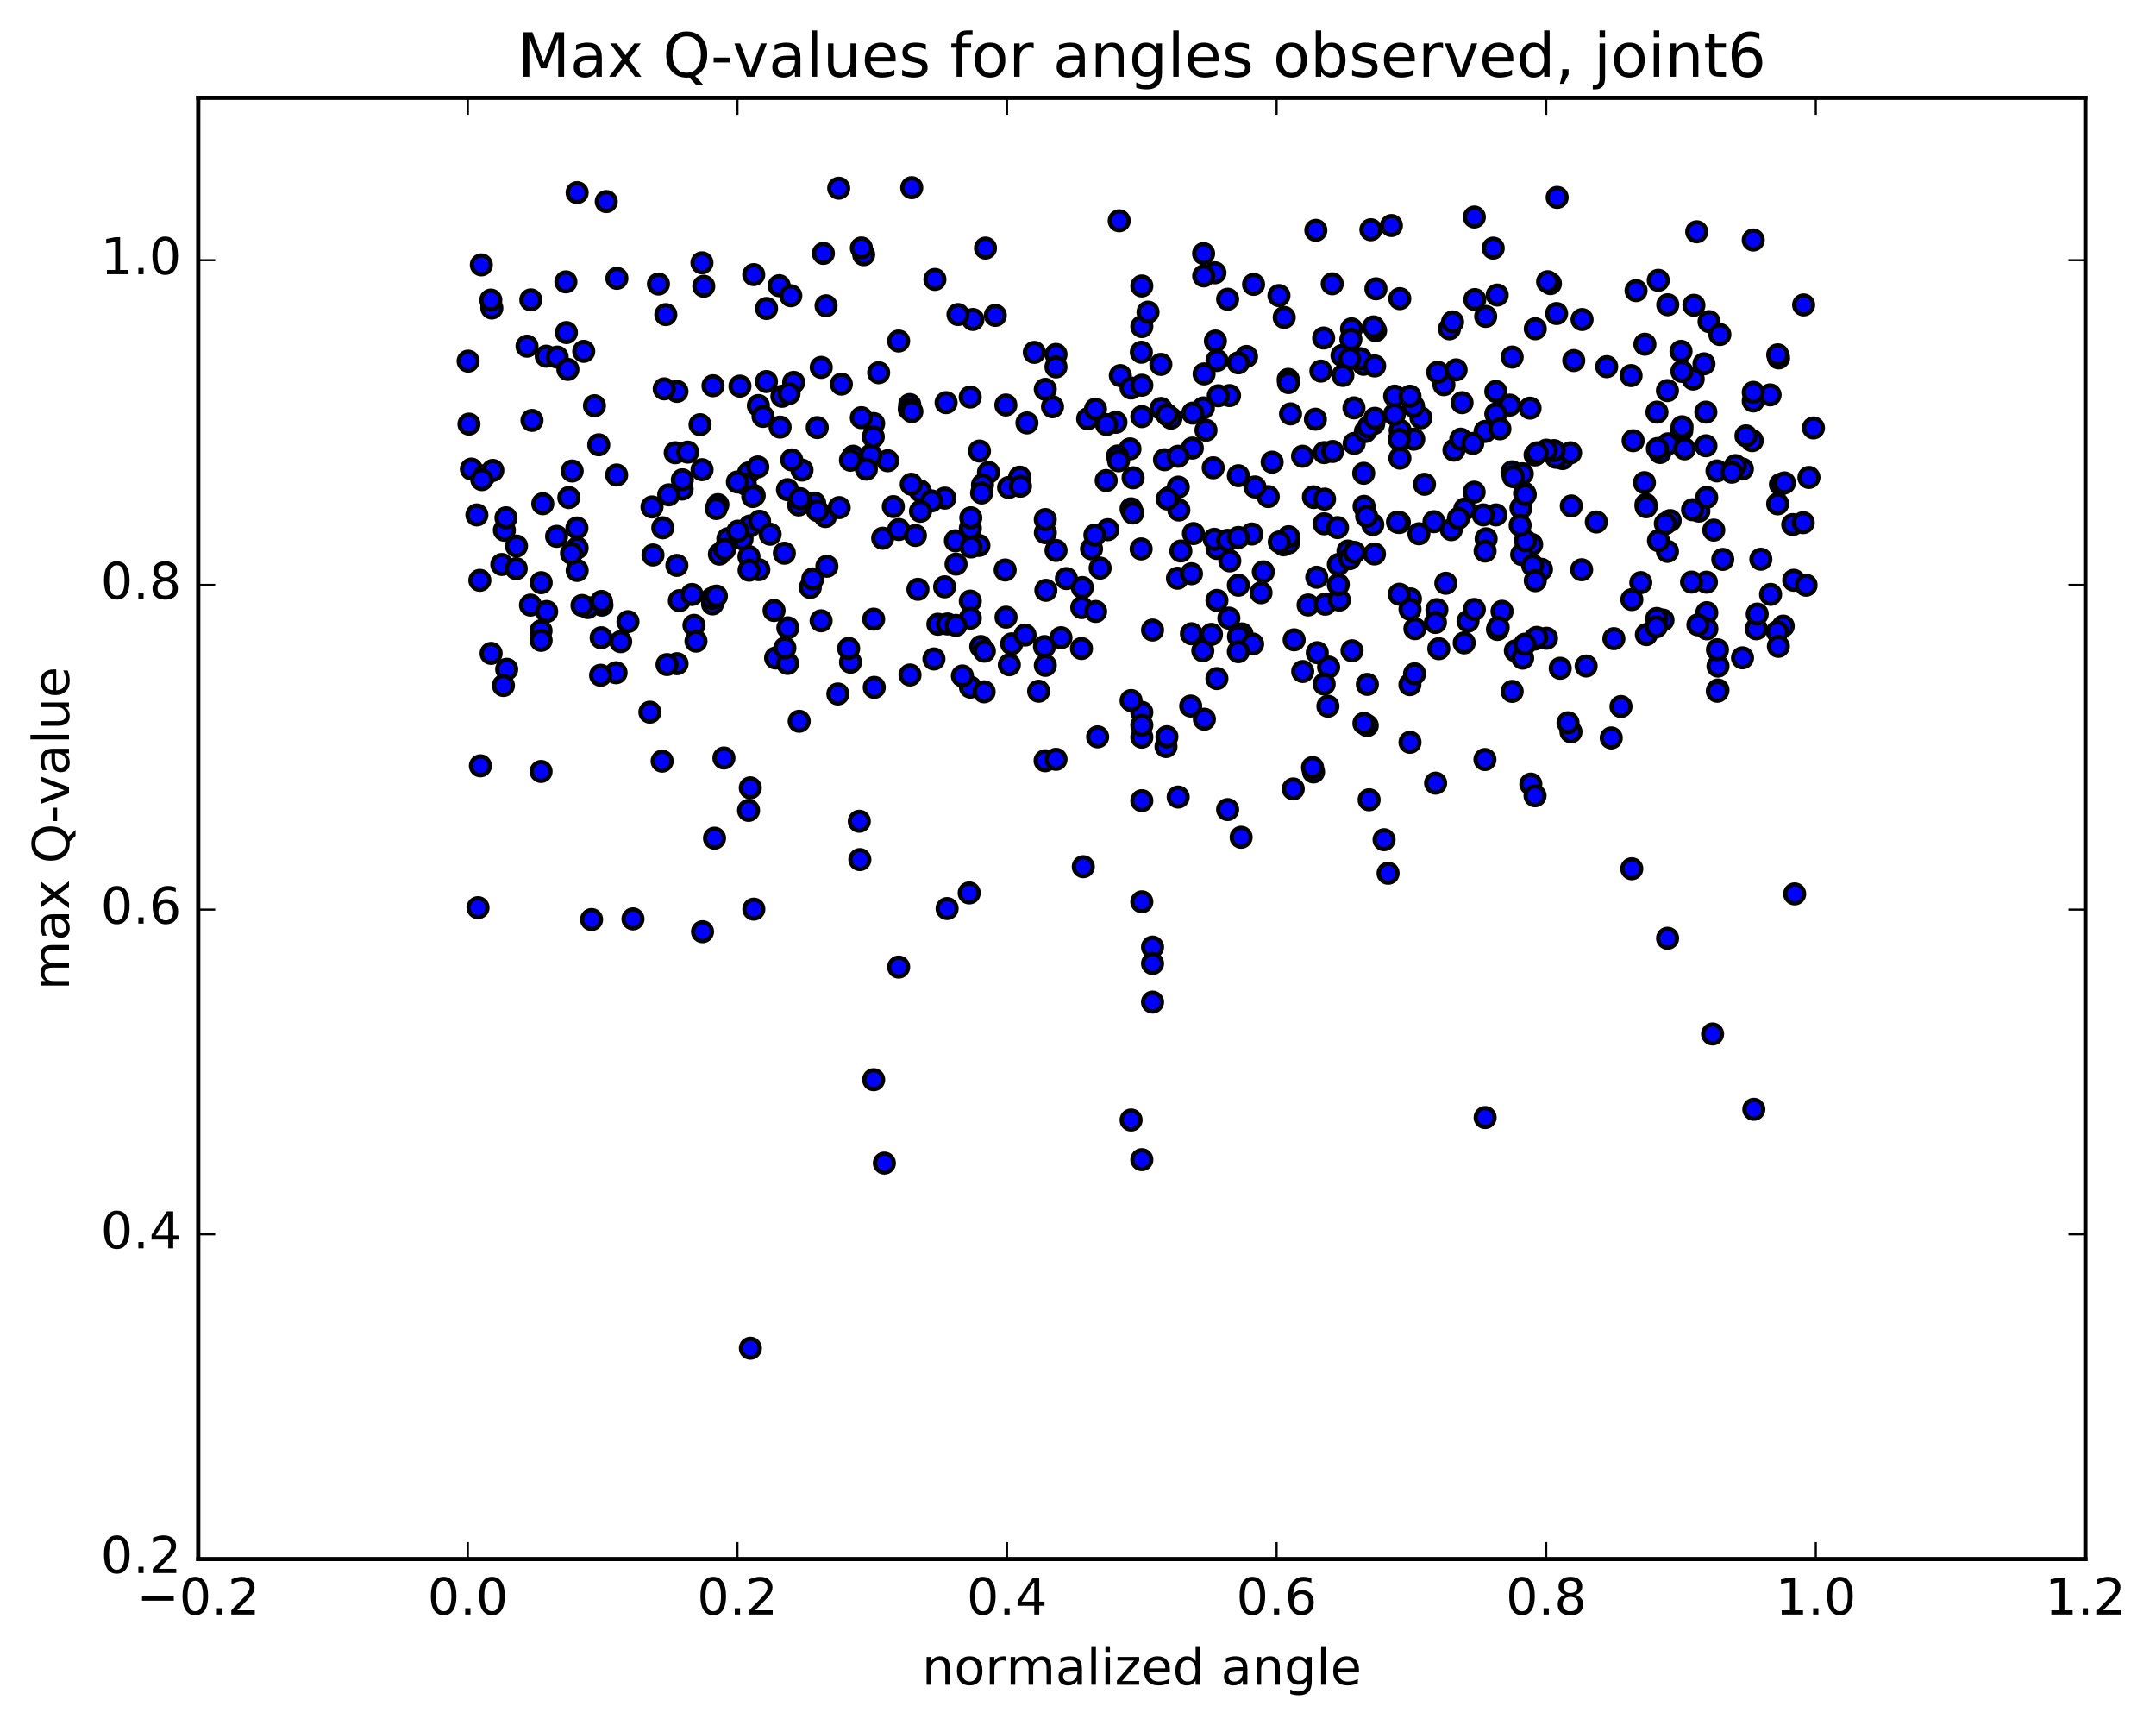 <?xml version="1.0" encoding="utf-8" standalone="no"?>
<!DOCTYPE svg PUBLIC "-//W3C//DTD SVG 1.1//EN"
  "http://www.w3.org/Graphics/SVG/1.1/DTD/svg11.dtd">
<!-- Created with matplotlib (http://matplotlib.org/) -->
<svg height="408pt" version="1.1" viewBox="0 0 510 408" width="510pt" xmlns="http://www.w3.org/2000/svg" xmlns:xlink="http://www.w3.org/1999/xlink">
 <defs>
  <style type="text/css">
*{stroke-linecap:butt;stroke-linejoin:round;stroke-miterlimit:100000;}
  </style>
 </defs>
 <g id="figure_1">
  <g id="patch_1">
   <path d="M 0 408.169 
L 510.039 408.169 
L 510.039 0 
L 0 0 
z
" style="fill:#ffffff;"/>
  </g>
  <g id="axes_1">
   <g id="patch_2">
    <path d="M 46.898 368.742 
L 493.298 368.742 
L 493.298 23.142 
L 46.898 23.142 
z
" style="fill:#ffffff;"/>
   </g>
   <g id="PathCollection_1">
    <defs>
     <path d="M 0 2.236 
C 0.593 2.236 1.162 2 1.581 1.581 
C 2 1.162 2.236 0.593 2.236 0 
C 2.236 -0.593 2 -1.162 1.581 -1.581 
C 1.162 -2 0.593 -2.236 0 -2.236 
C -0.593 -2.236 -1.162 -2 -1.581 -1.581 
C -2 -1.162 -2.236 -0.593 -2.236 0 
C -2.236 0.593 -2 1.162 -1.581 1.581 
C -1.162 2 -0.593 2.236 0 2.236 
z
" id="m68a323181f" style="stroke:#000000;"/>
    </defs>
    <g clip-path="url(#p66a81b37ae)">
     <use style="fill:#0000ff;stroke:#000000;" x="160.155" xlink:href="#m68a323181f" y="156.979"/>
     <use style="fill:#0000ff;stroke:#000000;" x="270.098" xlink:href="#m68a323181f" y="168.481"/>
     <use style="fill:#0000ff;stroke:#000000;" x="142.204" xlink:href="#m68a323181f" y="150.844"/>
     <use style="fill:#0000ff;stroke:#000000;" x="237.978" xlink:href="#m68a323181f" y="145.977"/>
     <use style="fill:#0000ff;stroke:#000000;" x="255.888" xlink:href="#m68a323181f" y="143.708"/>
     <use style="fill:#0000ff;stroke:#000000;" x="113.073" xlink:href="#m68a323181f" y="214.685"/>
     <use style="fill:#0000ff;stroke:#000000;" x="194.232" xlink:href="#m68a323181f" y="146.832"/>
     <use style="fill:#0000ff;stroke:#000000;" x="394.465" xlink:href="#m68a323181f" y="221.925"/>
     <use style="fill:#0000ff;stroke:#000000;" x="314.114" xlink:href="#m68a323181f" y="167.036"/>
     <use style="fill:#0000ff;stroke:#000000;" x="148.545" xlink:href="#m68a323181f" y="147.032"/>
     <use style="fill:#0000ff;stroke:#000000;" x="164.158" xlink:href="#m68a323181f" y="147.907"/>
     <use style="fill:#0000ff;stroke:#000000;" x="323.421" xlink:href="#m68a323181f" y="171.62"/>
     <use style="fill:#0000ff;stroke:#000000;" x="284.524" xlink:href="#m68a323181f" y="153.909"/>
     <use style="fill:#0000ff;stroke:#000000;" x="415.447" xlink:href="#m68a323181f" y="148.725"/>
     <use style="fill:#0000ff;stroke:#000000;" x="201.189" xlink:href="#m68a323181f" y="156.628"/>
     <use style="fill:#0000ff;stroke:#000000;" x="177.483" xlink:href="#m68a323181f" y="186.346"/>
     <use style="fill:#0000ff;stroke:#000000;" x="316.595" xlink:href="#m68a323181f" y="133.521"/>
     <use style="fill:#0000ff;stroke:#000000;" x="220.921" xlink:href="#m68a323181f" y="155.863"/>
     <use style="fill:#0000ff;stroke:#000000;" x="362.313" xlink:href="#m68a323181f" y="128.769"/>
     <use style="fill:#0000ff;stroke:#000000;" x="306.131" xlink:href="#m68a323181f" y="151.336"/>
     <use style="fill:#0000ff;stroke:#000000;" x="239.312" xlink:href="#m68a323181f" y="152.281"/>
     <use style="fill:#0000ff;stroke:#000000;" x="328.353" xlink:href="#m68a323181f" y="206.546"/>
     <use style="fill:#0000ff;stroke:#000000;" x="359.954" xlink:href="#m68a323181f" y="131.164"/>
     <use style="fill:#0000ff;stroke:#000000;" x="221.86" xlink:href="#m68a323181f" y="147.654"/>
     <use style="fill:#0000ff;stroke:#000000;" x="164.636" xlink:href="#m68a323181f" y="151.65"/>
     <use style="fill:#0000ff;stroke:#000000;" x="169.018" xlink:href="#m68a323181f" y="198.248"/>
     <use style="fill:#0000ff;stroke:#000000;" x="275.815" xlink:href="#m68a323181f" y="176.578"/>
     <use style="fill:#0000ff;stroke:#000000;" x="309.43" xlink:href="#m68a323181f" y="143.097"/>
     <use style="fill:#0000ff;stroke:#000000;" x="247.396" xlink:href="#m68a323181f" y="139.624"/>
     <use style="fill:#0000ff;stroke:#000000;" x="406.384" xlink:href="#m68a323181f" y="163.205"/>
     <use style="fill:#0000ff;stroke:#000000;" x="381.762" xlink:href="#m68a323181f" y="151.064"/>
     <use style="fill:#0000ff;stroke:#000000;" x="414.868" xlink:href="#m68a323181f" y="262.383"/>
     <use style="fill:#0000ff;stroke:#000000;" x="270.098" xlink:href="#m68a323181f" y="274.288"/>
     <use style="fill:#0000ff;stroke:#000000;" x="365.834" xlink:href="#m68a323181f" y="150.963"/>
     <use style="fill:#0000ff;stroke:#000000;" x="311.48" xlink:href="#m68a323181f" y="136.535"/>
     <use style="fill:#0000ff;stroke:#000000;" x="229.553" xlink:href="#m68a323181f" y="162.52"/>
     <use style="fill:#0000ff;stroke:#000000;" x="333.639" xlink:href="#m68a323181f" y="141.648"/>
     <use style="fill:#0000ff;stroke:#000000;" x="206.662" xlink:href="#m68a323181f" y="255.379"/>
     <use style="fill:#0000ff;stroke:#000000;" x="157.787" xlink:href="#m68a323181f" y="157.189"/>
     <use style="fill:#0000ff;stroke:#000000;" x="424.527" xlink:href="#m68a323181f" y="211.426"/>
     <use style="fill:#0000ff;stroke:#000000;" x="405.111" xlink:href="#m68a323181f" y="244.56"/>
     <use style="fill:#0000ff;stroke:#000000;" x="232.006" xlink:href="#m68a323181f" y="152.917"/>
     <use style="fill:#0000ff;stroke:#000000;" x="175.538" xlink:href="#m68a323181f" y="127.437"/>
     <use style="fill:#0000ff;stroke:#000000;" x="421.817" xlink:href="#m68a323181f" y="148.087"/>
     <use style="fill:#0000ff;stroke:#000000;" x="313.475" xlink:href="#m68a323181f" y="142.912"/>
     <use style="fill:#0000ff;stroke:#000000;" x="153.728" xlink:href="#m68a323181f" y="168.443"/>
     <use style="fill:#0000ff;stroke:#000000;" x="322.629" xlink:href="#m68a323181f" y="171.1"/>
     <use style="fill:#0000ff;stroke:#000000;" x="183.106" xlink:href="#m68a323181f" y="144.399"/>
     <use style="fill:#0000ff;stroke:#000000;" x="374.138" xlink:href="#m68a323181f" y="134.761"/>
     <use style="fill:#0000ff;stroke:#000000;" x="284.898" xlink:href="#m68a323181f" y="170.113"/>
     <use style="fill:#0000ff;stroke:#000000;" x="355.307" xlink:href="#m68a323181f" y="144.579"/>
     <use style="fill:#0000ff;stroke:#000000;" x="270.098" xlink:href="#m68a323181f" y="213.297"/>
     <use style="fill:#0000ff;stroke:#000000;" x="310.717" xlink:href="#m68a323181f" y="182.582"/>
     <use style="fill:#0000ff;stroke:#000000;" x="287.883" xlink:href="#m68a323181f" y="129.729"/>
     <use style="fill:#0000ff;stroke:#000000;" x="333.51" xlink:href="#m68a323181f" y="161.934"/>
     <use style="fill:#0000ff;stroke:#000000;" x="371.61" xlink:href="#m68a323181f" y="173.101"/>
     <use style="fill:#0000ff;stroke:#000000;" x="339.9" xlink:href="#m68a323181f" y="144.192"/>
     <use style="fill:#0000ff;stroke:#000000;" x="183.472" xlink:href="#m68a323181f" y="155.63"/>
     <use style="fill:#0000ff;stroke:#000000;" x="149.729" xlink:href="#m68a323181f" y="217.34"/>
     <use style="fill:#0000ff;stroke:#000000;" x="323.447" xlink:href="#m68a323181f" y="161.874"/>
     <use style="fill:#0000ff;stroke:#000000;" x="303.624" xlink:href="#m68a323181f" y="128.865"/>
     <use style="fill:#0000ff;stroke:#000000;" x="363.056" xlink:href="#m68a323181f" y="151.168"/>
     <use style="fill:#0000ff;stroke:#000000;" x="393.383" xlink:href="#m68a323181f" y="146.66"/>
     <use style="fill:#0000ff;stroke:#000000;" x="362.115" xlink:href="#m68a323181f" y="185.461"/>
     <use style="fill:#0000ff;stroke:#000000;" x="310.486" xlink:href="#m68a323181f" y="181.538"/>
     <use style="fill:#0000ff;stroke:#000000;" x="272.635" xlink:href="#m68a323181f" y="224.01"/>
     <use style="fill:#0000ff;stroke:#000000;" x="281.834" xlink:href="#m68a323181f" y="149.899"/>
     <use style="fill:#0000ff;stroke:#000000;" x="420.416" xlink:href="#m68a323181f" y="149.411"/>
     <use style="fill:#0000ff;stroke:#000000;" x="364.637" xlink:href="#m68a323181f" y="134.664"/>
     <use style="fill:#0000ff;stroke:#000000;" x="118.707" xlink:href="#m68a323181f" y="133.511"/>
     <use style="fill:#0000ff;stroke:#000000;" x="403.744" xlink:href="#m68a323181f" y="144.908"/>
     <use style="fill:#0000ff;stroke:#000000;" x="131.663" xlink:href="#m68a323181f" y="126.857"/>
     <use style="fill:#0000ff;stroke:#000000;" x="224.128" xlink:href="#m68a323181f" y="147.584"/>
     <use style="fill:#0000ff;stroke:#000000;" x="314.279" xlink:href="#m68a323181f" y="157.781"/>
     <use style="fill:#0000ff;stroke:#000000;" x="334.614" xlink:href="#m68a323181f" y="159.369"/>
     <use style="fill:#0000ff;stroke:#000000;" x="351.545" xlink:href="#m68a323181f" y="127.438"/>
     <use style="fill:#0000ff;stroke:#000000;" x="178.409" xlink:href="#m68a323181f" y="117.203"/>
     <use style="fill:#0000ff;stroke:#000000;" x="381.139" xlink:href="#m68a323181f" y="174.539"/>
     <use style="fill:#0000ff;stroke:#000000;" x="407.52" xlink:href="#m68a323181f" y="132.312"/>
     <use style="fill:#0000ff;stroke:#000000;" x="358.459" xlink:href="#m68a323181f" y="153.951"/>
     <use style="fill:#0000ff;stroke:#000000;" x="286.57" xlink:href="#m68a323181f" y="150.047"/>
     <use style="fill:#0000ff;stroke:#000000;" x="113.64" xlink:href="#m68a323181f" y="181.138"/>
     <use style="fill:#0000ff;stroke:#000000;" x="260.238" xlink:href="#m68a323181f" y="134.371"/>
     <use style="fill:#0000ff;stroke:#000000;" x="217.14" xlink:href="#m68a323181f" y="139.391"/>
     <use style="fill:#0000ff;stroke:#000000;" x="267.56" xlink:href="#m68a323181f" y="264.911"/>
     <use style="fill:#0000ff;stroke:#000000;" x="136.53" xlink:href="#m68a323181f" y="134.923"/>
     <use style="fill:#0000ff;stroke:#000000;" x="377.608" xlink:href="#m68a323181f" y="123.463"/>
     <use style="fill:#0000ff;stroke:#000000;" x="334.696" xlink:href="#m68a323181f" y="148.697"/>
     <use style="fill:#0000ff;stroke:#000000;" x="170.174" xlink:href="#m68a323181f" y="131.063"/>
     <use style="fill:#0000ff;stroke:#000000;" x="125.486" xlink:href="#m68a323181f" y="143.122"/>
     <use style="fill:#0000ff;stroke:#000000;" x="403.655" xlink:href="#m68a323181f" y="137.699"/>
     <use style="fill:#0000ff;stroke:#000000;" x="206.663" xlink:href="#m68a323181f" y="146.442"/>
     <use style="fill:#0000ff;stroke:#000000;" x="208.803" xlink:href="#m68a323181f" y="127.302"/>
     <use style="fill:#0000ff;stroke:#000000;" x="424.303" xlink:href="#m68a323181f" y="137.251"/>
     <use style="fill:#0000ff;stroke:#000000;" x="316.825" xlink:href="#m68a323181f" y="141.933"/>
     <use style="fill:#0000ff;stroke:#000000;" x="293.794" xlink:href="#m68a323181f" y="149.937"/>
     <use style="fill:#0000ff;stroke:#000000;" x="290.397" xlink:href="#m68a323181f" y="191.485"/>
     <use style="fill:#0000ff;stroke:#000000;" x="351.26" xlink:href="#m68a323181f" y="179.646"/>
     <use style="fill:#0000ff;stroke:#000000;" x="298.295" xlink:href="#m68a323181f" y="140.196"/>
     <use style="fill:#0000ff;stroke:#000000;" x="179.505" xlink:href="#m68a323181f" y="134.738"/>
     <use style="fill:#0000ff;stroke:#000000;" x="177.395" xlink:href="#m68a323181f" y="124.416"/>
     <use style="fill:#0000ff;stroke:#000000;" x="160.71" xlink:href="#m68a323181f" y="142.068"/>
     <use style="fill:#0000ff;stroke:#000000;" x="318.867" xlink:href="#m68a323181f" y="130.331"/>
     <use style="fill:#0000ff;stroke:#000000;" x="191.674" xlink:href="#m68a323181f" y="138.945"/>
     <use style="fill:#0000ff;stroke:#000000;" x="232.846" xlink:href="#m68a323181f" y="154.019"/>
     <use style="fill:#0000ff;stroke:#000000;" x="212.576" xlink:href="#m68a323181f" y="228.735"/>
     <use style="fill:#0000ff;stroke:#000000;" x="226.003" xlink:href="#m68a323181f" y="127.916"/>
     <use style="fill:#0000ff;stroke:#000000;" x="186.366" xlink:href="#m68a323181f" y="148.486"/>
     <use style="fill:#0000ff;stroke:#000000;" x="406.236" xlink:href="#m68a323181f" y="163.498"/>
     <use style="fill:#0000ff;stroke:#000000;" x="420.677" xlink:href="#m68a323181f" y="152.875"/>
     <use style="fill:#0000ff;stroke:#000000;" x="229.523" xlink:href="#m68a323181f" y="142.176"/>
     <use style="fill:#0000ff;stroke:#000000;" x="394.438" xlink:href="#m68a323181f" y="130.41"/>
     <use style="fill:#0000ff;stroke:#000000;" x="269.936" xlink:href="#m68a323181f" y="129.835"/>
     <use style="fill:#0000ff;stroke:#000000;" x="156.78" xlink:href="#m68a323181f" y="124.832"/>
     <use style="fill:#0000ff;stroke:#000000;" x="324.738" xlink:href="#m68a323181f" y="124.081"/>
     <use style="fill:#0000ff;stroke:#000000;" x="287.868" xlink:href="#m68a323181f" y="142.012"/>
     <use style="fill:#0000ff;stroke:#000000;" x="127.986" xlink:href="#m68a323181f" y="149.185"/>
     <use style="fill:#0000ff;stroke:#000000;" x="247.219" xlink:href="#m68a323181f" y="179.937"/>
     <use style="fill:#0000ff;stroke:#000000;" x="215.263" xlink:href="#m68a323181f" y="159.651"/>
     <use style="fill:#0000ff;stroke:#000000;" x="154.467" xlink:href="#m68a323181f" y="131.264"/>
     <use style="fill:#0000ff;stroke:#000000;" x="287.244" xlink:href="#m68a323181f" y="127.557"/>
     <use style="fill:#0000ff;stroke:#000000;" x="237.772" xlink:href="#m68a323181f" y="134.817"/>
     <use style="fill:#0000ff;stroke:#000000;" x="113.507" xlink:href="#m68a323181f" y="137.263"/>
     <use style="fill:#0000ff;stroke:#000000;" x="319.82" xlink:href="#m68a323181f" y="153.924"/>
     <use style="fill:#0000ff;stroke:#000000;" x="206.806" xlink:href="#m68a323181f" y="162.579"/>
     <use style="fill:#0000ff;stroke:#000000;" x="128.004" xlink:href="#m68a323181f" y="151.464"/>
     <use style="fill:#0000ff;stroke:#000000;" x="290.908" xlink:href="#m68a323181f" y="132.664"/>
     <use style="fill:#0000ff;stroke:#000000;" x="400.138" xlink:href="#m68a323181f" y="137.675"/>
     <use style="fill:#0000ff;stroke:#000000;" x="375.2" xlink:href="#m68a323181f" y="157.524"/>
     <use style="fill:#0000ff;stroke:#000000;" x="290.381" xlink:href="#m68a323181f" y="127.795"/>
     <use style="fill:#0000ff;stroke:#000000;" x="370.915" xlink:href="#m68a323181f" y="170.954"/>
     <use style="fill:#0000ff;stroke:#000000;" x="252.254" xlink:href="#m68a323181f" y="136.848"/>
     <use style="fill:#0000ff;stroke:#000000;" x="357.703" xlink:href="#m68a323181f" y="163.528"/>
     <use style="fill:#0000ff;stroke:#000000;" x="142.395" xlink:href="#m68a323181f" y="143.124"/>
     <use style="fill:#0000ff;stroke:#000000;" x="383.444" xlink:href="#m68a323181f" y="167.11"/>
     <use style="fill:#0000ff;stroke:#000000;" x="259.176" xlink:href="#m68a323181f" y="144.626"/>
     <use style="fill:#0000ff;stroke:#000000;" x="177.172" xlink:href="#m68a323181f" y="131.649"/>
     <use style="fill:#0000ff;stroke:#000000;" x="172.177" xlink:href="#m68a323181f" y="127.416"/>
     <use style="fill:#0000ff;stroke:#000000;" x="195.246" xlink:href="#m68a323181f" y="122.184"/>
     <use style="fill:#0000ff;stroke:#000000;" x="229.266" xlink:href="#m68a323181f" y="211.197"/>
     <use style="fill:#0000ff;stroke:#000000;" x="278.697" xlink:href="#m68a323181f" y="188.521"/>
     <use style="fill:#0000ff;stroke:#000000;" x="357.67" xlink:href="#m68a323181f" y="111.59"/>
     <use style="fill:#0000ff;stroke:#000000;" x="389.448" xlink:href="#m68a323181f" y="150.096"/>
     <use style="fill:#0000ff;stroke:#000000;" x="203.396" xlink:href="#m68a323181f" y="203.316"/>
     <use style="fill:#0000ff;stroke:#000000;" x="185.54" xlink:href="#m68a323181f" y="130.845"/>
     <use style="fill:#0000ff;stroke:#000000;" x="362.55" xlink:href="#m68a323181f" y="133.744"/>
     <use style="fill:#0000ff;stroke:#000000;" x="136.521" xlink:href="#m68a323181f" y="129.601"/>
     <use style="fill:#0000ff;stroke:#000000;" x="386.013" xlink:href="#m68a323181f" y="141.81"/>
     <use style="fill:#0000ff;stroke:#000000;" x="272.635" xlink:href="#m68a323181f" y="237.02"/>
     <use style="fill:#0000ff;stroke:#000000;" x="316.566" xlink:href="#m68a323181f" y="138.269"/>
     <use style="fill:#0000ff;stroke:#000000;" x="223.448" xlink:href="#m68a323181f" y="138.803"/>
     <use style="fill:#0000ff;stroke:#000000;" x="346.355" xlink:href="#m68a323181f" y="152.057"/>
     <use style="fill:#0000ff;stroke:#000000;" x="212.596" xlink:href="#m68a323181f" y="125.243"/>
     <use style="fill:#0000ff;stroke:#000000;" x="139.934" xlink:href="#m68a323181f" y="217.493"/>
     <use style="fill:#0000ff;stroke:#000000;" x="255.821" xlink:href="#m68a323181f" y="153.394"/>
     <use style="fill:#0000ff;stroke:#000000;" x="247.271" xlink:href="#m68a323181f" y="157.371"/>
     <use style="fill:#0000ff;stroke:#000000;" x="127.992" xlink:href="#m68a323181f" y="182.464"/>
     <use style="fill:#0000ff;stroke:#000000;" x="139.035" xlink:href="#m68a323181f" y="143.697"/>
     <use style="fill:#0000ff;stroke:#000000;" x="319.282" xlink:href="#m68a323181f" y="132.135"/>
     <use style="fill:#0000ff;stroke:#000000;" x="298.84" xlink:href="#m68a323181f" y="135.255"/>
     <use style="fill:#0000ff;stroke:#000000;" x="415.671" xlink:href="#m68a323181f" y="145.235"/>
     <use style="fill:#0000ff;stroke:#000000;" x="353.864" xlink:href="#m68a323181f" y="121.785"/>
     <use style="fill:#0000ff;stroke:#000000;" x="179.674" xlink:href="#m68a323181f" y="123.28"/>
     <use style="fill:#0000ff;stroke:#000000;" x="122.177" xlink:href="#m68a323181f" y="129.15"/>
     <use style="fill:#0000ff;stroke:#000000;" x="351.295" xlink:href="#m68a323181f" y="130.335"/>
     <use style="fill:#0000ff;stroke:#000000;" x="272.635" xlink:href="#m68a323181f" y="227.895"/>
     <use style="fill:#0000ff;stroke:#000000;" x="229.53" xlink:href="#m68a323181f" y="146.207"/>
     <use style="fill:#0000ff;stroke:#000000;" x="406.387" xlink:href="#m68a323181f" y="157.551"/>
     <use style="fill:#0000ff;stroke:#000000;" x="339.592" xlink:href="#m68a323181f" y="185.235"/>
     <use style="fill:#0000ff;stroke:#000000;" x="342.008" xlink:href="#m68a323181f" y="137.957"/>
     <use style="fill:#0000ff;stroke:#000000;" x="261.667" xlink:href="#m68a323181f" y="113.655"/>
     <use style="fill:#0000ff;stroke:#000000;" x="340.351" xlink:href="#m68a323181f" y="153.435"/>
     <use style="fill:#0000ff;stroke:#000000;" x="163.685" xlink:href="#m68a323181f" y="140.61"/>
     <use style="fill:#0000ff;stroke:#000000;" x="343.925" xlink:href="#m68a323181f" y="106.47"/>
     <use style="fill:#0000ff;stroke:#000000;" x="363.512" xlink:href="#m68a323181f" y="150.757"/>
     <use style="fill:#0000ff;stroke:#000000;" x="189.716" xlink:href="#m68a323181f" y="111.184"/>
     <use style="fill:#0000ff;stroke:#000000;" x="229.538" xlink:href="#m68a323181f" y="124.952"/>
     <use style="fill:#0000ff;stroke:#000000;" x="389.355" xlink:href="#m68a323181f" y="119.321"/>
     <use style="fill:#0000ff;stroke:#000000;" x="217.678" xlink:href="#m68a323181f" y="116.119"/>
     <use style="fill:#0000ff;stroke:#000000;" x="223.5" xlink:href="#m68a323181f" y="117.813"/>
     <use style="fill:#0000ff;stroke:#000000;" x="363.116" xlink:href="#m68a323181f" y="188.222"/>
     <use style="fill:#0000ff;stroke:#000000;" x="323.87" xlink:href="#m68a323181f" y="189.17"/>
     <use style="fill:#0000ff;stroke:#000000;" x="347.264" xlink:href="#m68a323181f" y="146.912"/>
     <use style="fill:#0000ff;stroke:#000000;" x="189.05" xlink:href="#m68a323181f" y="170.6"/>
     <use style="fill:#0000ff;stroke:#000000;" x="278.53" xlink:href="#m68a323181f" y="136.768"/>
     <use style="fill:#0000ff;stroke:#000000;" x="203.266" xlink:href="#m68a323181f" y="194.242"/>
     <use style="fill:#0000ff;stroke:#000000;" x="339.548" xlink:href="#m68a323181f" y="147.231"/>
     <use style="fill:#0000ff;stroke:#000000;" x="333.533" xlink:href="#m68a323181f" y="144.112"/>
     <use style="fill:#0000ff;stroke:#000000;" x="238.755" xlink:href="#m68a323181f" y="157.226"/>
     <use style="fill:#0000ff;stroke:#000000;" x="119.311" xlink:href="#m68a323181f" y="125.415"/>
     <use style="fill:#0000ff;stroke:#000000;" x="250.97" xlink:href="#m68a323181f" y="150.833"/>
     <use style="fill:#0000ff;stroke:#000000;" x="166.073" xlink:href="#m68a323181f" y="111.089"/>
     <use style="fill:#0000ff;stroke:#000000;" x="421.159" xlink:href="#m68a323181f" y="114.569"/>
     <use style="fill:#0000ff;stroke:#000000;" x="129.317" xlink:href="#m68a323181f" y="144.636"/>
     <use style="fill:#0000ff;stroke:#000000;" x="360.852" xlink:href="#m68a323181f" y="127.912"/>
     <use style="fill:#0000ff;stroke:#000000;" x="304.783" xlink:href="#m68a323181f" y="128.428"/>
     <use style="fill:#0000ff;stroke:#000000;" x="241.202" xlink:href="#m68a323181f" y="112.963"/>
     <use style="fill:#0000ff;stroke:#000000;" x="276.032" xlink:href="#m68a323181f" y="174.254"/>
     <use style="fill:#0000ff;stroke:#000000;" x="322.671" xlink:href="#m68a323181f" y="119.764"/>
     <use style="fill:#0000ff;stroke:#000000;" x="171.417" xlink:href="#m68a323181f" y="129.941"/>
     <use style="fill:#0000ff;stroke:#000000;" x="300.001" xlink:href="#m68a323181f" y="117.457"/>
     <use style="fill:#0000ff;stroke:#000000;" x="300.923" xlink:href="#m68a323181f" y="109.309"/>
     <use style="fill:#0000ff;stroke:#000000;" x="278.855" xlink:href="#m68a323181f" y="120.636"/>
     <use style="fill:#0000ff;stroke:#000000;" x="160.116" xlink:href="#m68a323181f" y="133.73"/>
     <use style="fill:#0000ff;stroke:#000000;" x="241.238" xlink:href="#m68a323181f" y="112.86"/>
     <use style="fill:#0000ff;stroke:#000000;" x="412.193" xlink:href="#m68a323181f" y="155.59"/>
     <use style="fill:#0000ff;stroke:#000000;" x="351.307" xlink:href="#m68a323181f" y="264.329"/>
     <use style="fill:#0000ff;stroke:#000000;" x="320.322" xlink:href="#m68a323181f" y="104.883"/>
     <use style="fill:#0000ff;stroke:#000000;" x="249.798" xlink:href="#m68a323181f" y="179.602"/>
     <use style="fill:#0000ff;stroke:#000000;" x="304.811" xlink:href="#m68a323181f" y="126.941"/>
     <use style="fill:#0000ff;stroke:#000000;" x="267.557" xlink:href="#m68a323181f" y="120.341"/>
     <use style="fill:#0000ff;stroke:#000000;" x="161.355" xlink:href="#m68a323181f" y="115.68"/>
     <use style="fill:#0000ff;stroke:#000000;" x="200.746" xlink:href="#m68a323181f" y="153.374"/>
     <use style="fill:#0000ff;stroke:#000000;" x="348.757" xlink:href="#m68a323181f" y="144.148"/>
     <use style="fill:#0000ff;stroke:#000000;" x="257.286" xlink:href="#m68a323181f" y="99.047"/>
     <use style="fill:#0000ff;stroke:#000000;" x="334.423" xlink:href="#m68a323181f" y="103.876"/>
     <use style="fill:#0000ff;stroke:#000000;" x="290.688" xlink:href="#m68a323181f" y="146.201"/>
     <use style="fill:#0000ff;stroke:#000000;" x="247.282" xlink:href="#m68a323181f" y="125.99"/>
     <use style="fill:#0000ff;stroke:#000000;" x="391.953" xlink:href="#m68a323181f" y="97.478"/>
     <use style="fill:#0000ff;stroke:#000000;" x="226.154" xlink:href="#m68a323181f" y="133.433"/>
     <use style="fill:#0000ff;stroke:#000000;" x="154.233" xlink:href="#m68a323181f" y="119.904"/>
     <use style="fill:#0000ff;stroke:#000000;" x="166.178" xlink:href="#m68a323181f" y="220.369"/>
     <use style="fill:#0000ff;stroke:#000000;" x="392.682" xlink:href="#m68a323181f" y="107.022"/>
     <use style="fill:#0000ff;stroke:#000000;" x="401.872" xlink:href="#m68a323181f" y="120.886"/>
     <use style="fill:#0000ff;stroke:#000000;" x="394.576" xlink:href="#m68a323181f" y="104.974"/>
     <use style="fill:#0000ff;stroke:#000000;" x="363.174" xlink:href="#m68a323181f" y="137.341"/>
     <use style="fill:#0000ff;stroke:#000000;" x="247.261" xlink:href="#m68a323181f" y="122.887"/>
     <use style="fill:#0000ff;stroke:#000000;" x="177.072" xlink:href="#m68a323181f" y="111.855"/>
     <use style="fill:#0000ff;stroke:#000000;" x="354.222" xlink:href="#m68a323181f" y="148.88"/>
     <use style="fill:#0000ff;stroke:#000000;" x="412.161" xlink:href="#m68a323181f" y="110.92"/>
     <use style="fill:#0000ff;stroke:#000000;" x="267.962" xlink:href="#m68a323181f" y="121.337"/>
     <use style="fill:#0000ff;stroke:#000000;" x="156.63" xlink:href="#m68a323181f" y="180.03"/>
     <use style="fill:#0000ff;stroke:#000000;" x="418.832" xlink:href="#m68a323181f" y="140.588"/>
     <use style="fill:#0000ff;stroke:#000000;" x="160.133" xlink:href="#m68a323181f" y="92.568"/>
     <use style="fill:#0000ff;stroke:#000000;" x="220.359" xlink:href="#m68a323181f" y="118.48"/>
     <use style="fill:#0000ff;stroke:#000000;" x="348.711" xlink:href="#m68a323181f" y="116.4"/>
     <use style="fill:#0000ff;stroke:#000000;" x="168.55" xlink:href="#m68a323181f" y="142.844"/>
     <use style="fill:#0000ff;stroke:#000000;" x="177.199" xlink:href="#m68a323181f" y="134.865"/>
     <use style="fill:#0000ff;stroke:#000000;" x="336.128" xlink:href="#m68a323181f" y="98.817"/>
     <use style="fill:#0000ff;stroke:#000000;" x="209.979" xlink:href="#m68a323181f" y="108.974"/>
     <use style="fill:#0000ff;stroke:#000000;" x="168.408" xlink:href="#m68a323181f" y="141.528"/>
     <use style="fill:#0000ff;stroke:#000000;" x="395.077" xlink:href="#m68a323181f" y="123.123"/>
     <use style="fill:#0000ff;stroke:#000000;" x="325.131" xlink:href="#m68a323181f" y="131.028"/>
     <use style="fill:#0000ff;stroke:#000000;" x="360.106" xlink:href="#m68a323181f" y="112.046"/>
     <use style="fill:#0000ff;stroke:#000000;" x="270.097" xlink:href="#m68a323181f" y="98.536"/>
     <use style="fill:#0000ff;stroke:#000000;" x="267.296" xlink:href="#m68a323181f" y="106.17"/>
     <use style="fill:#0000ff;stroke:#000000;" x="179.39" xlink:href="#m68a323181f" y="95.916"/>
     <use style="fill:#0000ff;stroke:#000000;" x="263.983" xlink:href="#m68a323181f" y="99.883"/>
     <use style="fill:#0000ff;stroke:#000000;" x="369.627" xlink:href="#m68a323181f" y="108.459"/>
     <use style="fill:#0000ff;stroke:#000000;" x="140.619" xlink:href="#m68a323181f" y="95.957"/>
     <use style="fill:#0000ff;stroke:#000000;" x="416.525" xlink:href="#m68a323181f" y="132.273"/>
     <use style="fill:#0000ff;stroke:#000000;" x="233.823" xlink:href="#m68a323181f" y="111.729"/>
     <use style="fill:#0000ff;stroke:#000000;" x="227.658" xlink:href="#m68a323181f" y="159.885"/>
     <use style="fill:#0000ff;stroke:#000000;" x="270.097" xlink:href="#m68a323181f" y="189.375"/>
     <use style="fill:#0000ff;stroke:#000000;" x="350.874" xlink:href="#m68a323181f" y="121.784"/>
     <use style="fill:#0000ff;stroke:#000000;" x="211.316" xlink:href="#m68a323181f" y="119.824"/>
     <use style="fill:#0000ff;stroke:#000000;" x="192.263" xlink:href="#m68a323181f" y="136.925"/>
     <use style="fill:#0000ff;stroke:#000000;" x="371.69" xlink:href="#m68a323181f" y="119.662"/>
     <use style="fill:#0000ff;stroke:#000000;" x="310.779" xlink:href="#m68a323181f" y="117.677"/>
     <use style="fill:#0000ff;stroke:#000000;" x="403.762" xlink:href="#m68a323181f" y="148.739"/>
     <use style="fill:#0000ff;stroke:#000000;" x="345.548" xlink:href="#m68a323181f" y="103.869"/>
     <use style="fill:#0000ff;stroke:#000000;" x="128.019" xlink:href="#m68a323181f" y="137.821"/>
     <use style="fill:#0000ff;stroke:#000000;" x="111.501" xlink:href="#m68a323181f" y="110.943"/>
     <use style="fill:#0000ff;stroke:#000000;" x="119.686" xlink:href="#m68a323181f" y="122.471"/>
     <use style="fill:#0000ff;stroke:#000000;" x="145.73" xlink:href="#m68a323181f" y="159.118"/>
     <use style="fill:#0000ff;stroke:#000000;" x="363.121" xlink:href="#m68a323181f" y="107.606"/>
     <use style="fill:#0000ff;stroke:#000000;" x="386.316" xlink:href="#m68a323181f" y="104.238"/>
     <use style="fill:#0000ff;stroke:#000000;" x="178.317" xlink:href="#m68a323181f" y="215.035"/>
     <use style="fill:#0000ff;stroke:#000000;" x="424.078" xlink:href="#m68a323181f" y="124.07"/>
     <use style="fill:#0000ff;stroke:#000000;" x="388.987" xlink:href="#m68a323181f" y="114.156"/>
     <use style="fill:#0000ff;stroke:#000000;" x="346.488" xlink:href="#m68a323181f" y="120.386"/>
     <use style="fill:#0000ff;stroke:#000000;" x="368.09" xlink:href="#m68a323181f" y="108.169"/>
     <use style="fill:#0000ff;stroke:#000000;" x="267.56" xlink:href="#m68a323181f" y="165.687"/>
     <use style="fill:#0000ff;stroke:#000000;" x="114.615" xlink:href="#m68a323181f" y="112.5"/>
     <use style="fill:#0000ff;stroke:#000000;" x="335.65" xlink:href="#m68a323181f" y="126.247"/>
     <use style="fill:#0000ff;stroke:#000000;" x="135.185" xlink:href="#m68a323181f" y="130.888"/>
     <use style="fill:#0000ff;stroke:#000000;" x="258.199" xlink:href="#m68a323181f" y="129.82"/>
     <use style="fill:#0000ff;stroke:#000000;" x="422.102" xlink:href="#m68a323181f" y="114.217"/>
     <use style="fill:#0000ff;stroke:#000000;" x="262.048" xlink:href="#m68a323181f" y="125.284"/>
     <use style="fill:#0000ff;stroke:#000000;" x="238.583" xlink:href="#m68a323181f" y="115.305"/>
     <use style="fill:#0000ff;stroke:#000000;" x="403.716" xlink:href="#m68a323181f" y="117.646"/>
     <use style="fill:#0000ff;stroke:#000000;" x="232.412" xlink:href="#m68a323181f" y="114.663"/>
     <use style="fill:#0000ff;stroke:#000000;" x="116.572" xlink:href="#m68a323181f" y="111.261"/>
     <use style="fill:#0000ff;stroke:#000000;" x="256.252" xlink:href="#m68a323181f" y="204.994"/>
     <use style="fill:#0000ff;stroke:#000000;" x="359.783" xlink:href="#m68a323181f" y="120.154"/>
     <use style="fill:#0000ff;stroke:#000000;" x="343.315" xlink:href="#m68a323181f" y="125.281"/>
     <use style="fill:#0000ff;stroke:#000000;" x="360.182" xlink:href="#m68a323181f" y="155.668"/>
     <use style="fill:#0000ff;stroke:#000000;" x="281.661" xlink:href="#m68a323181f" y="166.992"/>
     <use style="fill:#0000ff;stroke:#000000;" x="125.84" xlink:href="#m68a323181f" y="99.436"/>
     <use style="fill:#0000ff;stroke:#000000;" x="406.153" xlink:href="#m68a323181f" y="111.383"/>
     <use style="fill:#0000ff;stroke:#000000;" x="232.792" xlink:href="#m68a323181f" y="163.629"/>
     <use style="fill:#0000ff;stroke:#000000;" x="308.122" xlink:href="#m68a323181f" y="107.91"/>
     <use style="fill:#0000ff;stroke:#000000;" x="308.158" xlink:href="#m68a323181f" y="158.824"/>
     <use style="fill:#0000ff;stroke:#000000;" x="195.603" xlink:href="#m68a323181f" y="133.934"/>
     <use style="fill:#0000ff;stroke:#000000;" x="391.894" xlink:href="#m68a323181f" y="146.286"/>
     <use style="fill:#0000ff;stroke:#000000;" x="296.126" xlink:href="#m68a323181f" y="126.306"/>
     <use style="fill:#0000ff;stroke:#000000;" x="322.582" xlink:href="#m68a323181f" y="111.94"/>
     <use style="fill:#0000ff;stroke:#000000;" x="426.561" xlink:href="#m68a323181f" y="123.625"/>
     <use style="fill:#0000ff;stroke:#000000;" x="188.915" xlink:href="#m68a323181f" y="119.443"/>
     <use style="fill:#0000ff;stroke:#000000;" x="331.017" xlink:href="#m68a323181f" y="123.584"/>
     <use style="fill:#0000ff;stroke:#000000;" x="186.302" xlink:href="#m68a323181f" y="156.916"/>
     <use style="fill:#0000ff;stroke:#000000;" x="292.971" xlink:href="#m68a323181f" y="150.568"/>
     <use style="fill:#0000ff;stroke:#000000;" x="331.009" xlink:href="#m68a323181f" y="140.548"/>
     <use style="fill:#0000ff;stroke:#000000;" x="276.547" xlink:href="#m68a323181f" y="117.69"/>
     <use style="fill:#0000ff;stroke:#000000;" x="410.517" xlink:href="#m68a323181f" y="110.122"/>
     <use style="fill:#0000ff;stroke:#000000;" x="198.197" xlink:href="#m68a323181f" y="164.14"/>
     <use style="fill:#0000ff;stroke:#000000;" x="274.63" xlink:href="#m68a323181f" y="96.611"/>
     <use style="fill:#0000ff;stroke:#000000;" x="159.721" xlink:href="#m68a323181f" y="107.082"/>
     <use style="fill:#0000ff;stroke:#000000;" x="231.56" xlink:href="#m68a323181f" y="129.011"/>
     <use style="fill:#0000ff;stroke:#000000;" x="389.395" xlink:href="#m68a323181f" y="119.862"/>
     <use style="fill:#0000ff;stroke:#000000;" x="360.627" xlink:href="#m68a323181f" y="116.664"/>
     <use style="fill:#0000ff;stroke:#000000;" x="242.923" xlink:href="#m68a323181f" y="100.029"/>
     <use style="fill:#0000ff;stroke:#000000;" x="141.633" xlink:href="#m68a323181f" y="105.204"/>
     <use style="fill:#0000ff;stroke:#000000;" x="136.473" xlink:href="#m68a323181f" y="124.878"/>
     <use style="fill:#0000ff;stroke:#000000;" x="334.374" xlink:href="#m68a323181f" y="96.092"/>
     <use style="fill:#0000ff;stroke:#000000;" x="187.276" xlink:href="#m68a323181f" y="108.776"/>
     <use style="fill:#0000ff;stroke:#000000;" x="427.906" xlink:href="#m68a323181f" y="112.927"/>
     <use style="fill:#0000ff;stroke:#000000;" x="320.278" xlink:href="#m68a323181f" y="96.467"/>
     <use style="fill:#0000ff;stroke:#000000;" x="320.384" xlink:href="#m68a323181f" y="130.641"/>
     <use style="fill:#0000ff;stroke:#000000;" x="401.635" xlink:href="#m68a323181f" y="147.791"/>
     <use style="fill:#0000ff;stroke:#000000;" x="224.036" xlink:href="#m68a323181f" y="214.895"/>
     <use style="fill:#0000ff;stroke:#000000;" x="392.052" xlink:href="#m68a323181f" y="106.093"/>
     <use style="fill:#0000ff;stroke:#000000;" x="232.199" xlink:href="#m68a323181f" y="116.599"/>
     <use style="fill:#0000ff;stroke:#000000;" x="330.577" xlink:href="#m68a323181f" y="123.484"/>
     <use style="fill:#0000ff;stroke:#000000;" x="292.934" xlink:href="#m68a323181f" y="138.419"/>
     <use style="fill:#0000ff;stroke:#000000;" x="344.988" xlink:href="#m68a323181f" y="122.591"/>
     <use style="fill:#0000ff;stroke:#000000;" x="247.072" xlink:href="#m68a323181f" y="152.926"/>
     <use style="fill:#0000ff;stroke:#000000;" x="201.791" xlink:href="#m68a323181f" y="107.902"/>
     <use style="fill:#0000ff;stroke:#000000;" x="322.529" xlink:href="#m68a323181f" y="86.163"/>
     <use style="fill:#0000ff;stroke:#000000;" x="313.233" xlink:href="#m68a323181f" y="123.892"/>
     <use style="fill:#0000ff;stroke:#000000;" x="313.233" xlink:href="#m68a323181f" y="161.791"/>
     <use style="fill:#0000ff;stroke:#000000;" x="182.17" xlink:href="#m68a323181f" y="126.352"/>
     <use style="fill:#0000ff;stroke:#000000;" x="310.696" xlink:href="#m68a323181f" y="117.51"/>
     <use style="fill:#0000ff;stroke:#000000;" x="217.737" xlink:href="#m68a323181f" y="120.936"/>
     <use style="fill:#0000ff;stroke:#000000;" x="329.903" xlink:href="#m68a323181f" y="93.695"/>
     <use style="fill:#0000ff;stroke:#000000;" x="169.457" xlink:href="#m68a323181f" y="140.988"/>
     <use style="fill:#0000ff;stroke:#000000;" x="116.173" xlink:href="#m68a323181f" y="154.543"/>
     <use style="fill:#0000ff;stroke:#000000;" x="186.277" xlink:href="#m68a323181f" y="115.816"/>
     <use style="fill:#0000ff;stroke:#000000;" x="414.493" xlink:href="#m68a323181f" y="104.225"/>
     <use style="fill:#0000ff;stroke:#000000;" x="327.401" xlink:href="#m68a323181f" y="198.615"/>
     <use style="fill:#0000ff;stroke:#000000;" x="427.23" xlink:href="#m68a323181f" y="138.419"/>
     <use style="fill:#0000ff;stroke:#000000;" x="369.069" xlink:href="#m68a323181f" y="158.062"/>
     <use style="fill:#0000ff;stroke:#000000;" x="119.86" xlink:href="#m68a323181f" y="158.3"/>
     <use style="fill:#0000ff;stroke:#000000;" x="201.17" xlink:href="#m68a323181f" y="108.855"/>
     <use style="fill:#0000ff;stroke:#000000;" x="259.645" xlink:href="#m68a323181f" y="174.285"/>
     <use style="fill:#0000ff;stroke:#000000;" x="206.01" xlink:href="#m68a323181f" y="107.627"/>
     <use style="fill:#0000ff;stroke:#000000;" x="392.318" xlink:href="#m68a323181f" y="127.884"/>
     <use style="fill:#0000ff;stroke:#000000;" x="357.969" xlink:href="#m68a323181f" y="112.74"/>
     <use style="fill:#0000ff;stroke:#000000;" x="176.299" xlink:href="#m68a323181f" y="114.498"/>
     <use style="fill:#0000ff;stroke:#000000;" x="185.665" xlink:href="#m68a323181f" y="153.271"/>
     <use style="fill:#0000ff;stroke:#000000;" x="206.663" xlink:href="#m68a323181f" y="100.176"/>
     <use style="fill:#0000ff;stroke:#000000;" x="231.693" xlink:href="#m68a323181f" y="106.676"/>
     <use style="fill:#0000ff;stroke:#000000;" x="313.327" xlink:href="#m68a323181f" y="118.05"/>
     <use style="fill:#0000ff;stroke:#000000;" x="325.399" xlink:href="#m68a323181f" y="78.202"/>
     <use style="fill:#0000ff;stroke:#000000;" x="265.014" xlink:href="#m68a323181f" y="88.836"/>
     <use style="fill:#0000ff;stroke:#000000;" x="129.211" xlink:href="#m68a323181f" y="84.244"/>
     <use style="fill:#0000ff;stroke:#000000;" x="428.972" xlink:href="#m68a323181f" y="101.214"/>
     <use style="fill:#0000ff;stroke:#000000;" x="215.197" xlink:href="#m68a323181f" y="95.676"/>
     <use style="fill:#0000ff;stroke:#000000;" x="131.798" xlink:href="#m68a323181f" y="84.454"/>
     <use style="fill:#0000ff;stroke:#000000;" x="175.034" xlink:href="#m68a323181f" y="91.326"/>
     <use style="fill:#0000ff;stroke:#000000;" x="341.556" xlink:href="#m68a323181f" y="90.984"/>
     <use style="fill:#0000ff;stroke:#000000;" x="242.477" xlink:href="#m68a323181f" y="150.205"/>
     <use style="fill:#0000ff;stroke:#000000;" x="371.521" xlink:href="#m68a323181f" y="107.092"/>
     <use style="fill:#0000ff;stroke:#000000;" x="345.849" xlink:href="#m68a323181f" y="95.236"/>
     <use style="fill:#0000ff;stroke:#000000;" x="293.592" xlink:href="#m68a323181f" y="198.036"/>
     <use style="fill:#0000ff;stroke:#000000;" x="119.085" xlink:href="#m68a323181f" y="162.135"/>
     <use style="fill:#0000ff;stroke:#000000;" x="177.075" xlink:href="#m68a323181f" y="191.672"/>
     <use style="fill:#0000ff;stroke:#000000;" x="357.143" xlink:href="#m68a323181f" y="95.816"/>
     <use style="fill:#0000ff;stroke:#000000;" x="391.794" xlink:href="#m68a323181f" y="148.249"/>
     <use style="fill:#0000ff;stroke:#000000;" x="284.653" xlink:href="#m68a323181f" y="96.478"/>
     <use style="fill:#0000ff;stroke:#000000;" x="181.302" xlink:href="#m68a323181f" y="90.242"/>
     <use style="fill:#0000ff;stroke:#000000;" x="311.6" xlink:href="#m68a323181f" y="154.378"/>
     <use style="fill:#0000ff;stroke:#000000;" x="294.865" xlink:href="#m68a323181f" y="84.312"/>
     <use style="fill:#0000ff;stroke:#000000;" x="174.535" xlink:href="#m68a323181f" y="125.632"/>
     <use style="fill:#0000ff;stroke:#000000;" x="215.088" xlink:href="#m68a323181f" y="96.778"/>
     <use style="fill:#0000ff;stroke:#000000;" x="316.394" xlink:href="#m68a323181f" y="124.787"/>
     <use style="fill:#0000ff;stroke:#000000;" x="259.138" xlink:href="#m68a323181f" y="96.764"/>
     <use style="fill:#0000ff;stroke:#000000;" x="179.258" xlink:href="#m68a323181f" y="110.441"/>
     <use style="fill:#0000ff;stroke:#000000;" x="270.098" xlink:href="#m68a323181f" y="174.359"/>
     <use style="fill:#0000ff;stroke:#000000;" x="324.964" xlink:href="#m68a323181f" y="100.213"/>
     <use style="fill:#0000ff;stroke:#000000;" x="278.716" xlink:href="#m68a323181f" y="115.222"/>
     <use style="fill:#0000ff;stroke:#000000;" x="198.508" xlink:href="#m68a323181f" y="120.06"/>
     <use style="fill:#0000ff;stroke:#000000;" x="249.799" xlink:href="#m68a323181f" y="83.827"/>
     <use style="fill:#0000ff;stroke:#000000;" x="296.315" xlink:href="#m68a323181f" y="152.322"/>
     <use style="fill:#0000ff;stroke:#000000;" x="142.277" xlink:href="#m68a323181f" y="142.255"/>
     <use style="fill:#0000ff;stroke:#000000;" x="290.847" xlink:href="#m68a323181f" y="93.561"/>
     <use style="fill:#0000ff;stroke:#000000;" x="134.33" xlink:href="#m68a323181f" y="87.375"/>
     <use style="fill:#0000ff;stroke:#000000;" x="171.248" xlink:href="#m68a323181f" y="179.285"/>
     <use style="fill:#0000ff;stroke:#000000;" x="368.215" xlink:href="#m68a323181f" y="74.155"/>
     <use style="fill:#0000ff;stroke:#000000;" x="282.158" xlink:href="#m68a323181f" y="97.709"/>
     <use style="fill:#0000ff;stroke:#000000;" x="287.859" xlink:href="#m68a323181f" y="160.499"/>
     <use style="fill:#0000ff;stroke:#000000;" x="296.858" xlink:href="#m68a323181f" y="115.179"/>
     <use style="fill:#0000ff;stroke:#000000;" x="311.159" xlink:href="#m68a323181f" y="99.152"/>
     <use style="fill:#0000ff;stroke:#000000;" x="319.713" xlink:href="#m68a323181f" y="77.777"/>
     <use style="fill:#0000ff;stroke:#000000;" x="342.87" xlink:href="#m68a323181f" y="77.778"/>
     <use style="fill:#0000ff;stroke:#000000;" x="420.725" xlink:href="#m68a323181f" y="84.651"/>
     <use style="fill:#0000ff;stroke:#000000;" x="207.843" xlink:href="#m68a323181f" y="88.152"/>
     <use style="fill:#0000ff;stroke:#000000;" x="403.074" xlink:href="#m68a323181f" y="86.056"/>
     <use style="fill:#0000ff;stroke:#000000;" x="284.828" xlink:href="#m68a323181f" y="88.432"/>
     <use style="fill:#0000ff;stroke:#000000;" x="426.652" xlink:href="#m68a323181f" y="72.118"/>
     <use style="fill:#0000ff;stroke:#000000;" x="282.045" xlink:href="#m68a323181f" y="105.983"/>
     <use style="fill:#0000ff;stroke:#000000;" x="134.555" xlink:href="#m68a323181f" y="117.687"/>
     <use style="fill:#0000ff;stroke:#000000;" x="193.32" xlink:href="#m68a323181f" y="101.134"/>
     <use style="fill:#0000ff;stroke:#000000;" x="157.495" xlink:href="#m68a323181f" y="74.407"/>
     <use style="fill:#0000ff;stroke:#000000;" x="387.01" xlink:href="#m68a323181f" y="68.738"/>
     <use style="fill:#0000ff;stroke:#000000;" x="305.275" xlink:href="#m68a323181f" y="97.891"/>
     <use style="fill:#0000ff;stroke:#000000;" x="313.233" xlink:href="#m68a323181f" y="107.05"/>
     <use style="fill:#0000ff;stroke:#000000;" x="409.656" xlink:href="#m68a323181f" y="111.682"/>
     <use style="fill:#0000ff;stroke:#000000;" x="276.12" xlink:href="#m68a323181f" y="118.019"/>
     <use style="fill:#0000ff;stroke:#000000;" x="241.393" xlink:href="#m68a323181f" y="114.998"/>
     <use style="fill:#0000ff;stroke:#000000;" x="331.207" xlink:href="#m68a323181f" y="101.804"/>
     <use style="fill:#0000ff;stroke:#000000;" x="413.003" xlink:href="#m68a323181f" y="103.09"/>
     <use style="fill:#0000ff;stroke:#000000;" x="223.799" xlink:href="#m68a323181f" y="95.232"/>
     <use style="fill:#0000ff;stroke:#000000;" x="174.43" xlink:href="#m68a323181f" y="113.991"/>
     <use style="fill:#0000ff;stroke:#000000;" x="333.533" xlink:href="#m68a323181f" y="93.714"/>
     <use style="fill:#0000ff;stroke:#000000;" x="247.261" xlink:href="#m68a323181f" y="92.083"/>
     <use style="fill:#0000ff;stroke:#000000;" x="304.729" xlink:href="#m68a323181f" y="89.723"/>
     <use style="fill:#0000ff;stroke:#000000;" x="194.262" xlink:href="#m68a323181f" y="86.892"/>
     <use style="fill:#0000ff;stroke:#000000;" x="158.183" xlink:href="#m68a323181f" y="117.046"/>
     <use style="fill:#0000ff;stroke:#000000;" x="323.282" xlink:href="#m68a323181f" y="122.123"/>
     <use style="fill:#0000ff;stroke:#000000;" x="244.665" xlink:href="#m68a323181f" y="83.345"/>
     <use style="fill:#0000ff;stroke:#000000;" x="404.277" xlink:href="#m68a323181f" y="76.067"/>
     <use style="fill:#0000ff;stroke:#000000;" x="354.394" xlink:href="#m68a323181f" y="148.395"/>
     <use style="fill:#0000ff;stroke:#000000;" x="178.072" xlink:href="#m68a323181f" y="117.439"/>
     <use style="fill:#0000ff;stroke:#000000;" x="181.324" xlink:href="#m68a323181f" y="72.959"/>
     <use style="fill:#0000ff;stroke:#000000;" x="360.716" xlink:href="#m68a323181f" y="152.366"/>
     <use style="fill:#0000ff;stroke:#000000;" x="360.798" xlink:href="#m68a323181f" y="116.982"/>
     <use style="fill:#0000ff;stroke:#000000;" x="203.746" xlink:href="#m68a323181f" y="98.782"/>
     <use style="fill:#0000ff;stroke:#000000;" x="157.121" xlink:href="#m68a323181f" y="91.969"/>
     <use style="fill:#0000ff;stroke:#000000;" x="113.974" xlink:href="#m68a323181f" y="113.442"/>
     <use style="fill:#0000ff;stroke:#000000;" x="406.266" xlink:href="#m68a323181f" y="153.675"/>
     <use style="fill:#0000ff;stroke:#000000;" x="229.505" xlink:href="#m68a323181f" y="93.908"/>
     <use style="fill:#0000ff;stroke:#000000;" x="249.803" xlink:href="#m68a323181f" y="130.2"/>
     <use style="fill:#0000ff;stroke:#000000;" x="178.295" xlink:href="#m68a323181f" y="64.952"/>
     <use style="fill:#0000ff;stroke:#000000;" x="418.714" xlink:href="#m68a323181f" y="93.395"/>
     <use style="fill:#0000ff;stroke:#000000;" x="400.522" xlink:href="#m68a323181f" y="89.657"/>
     <use style="fill:#0000ff;stroke:#000000;" x="187.743" xlink:href="#m68a323181f" y="90.44"/>
     <use style="fill:#0000ff;stroke:#000000;" x="359.584" xlink:href="#m68a323181f" y="124.256"/>
     <use style="fill:#0000ff;stroke:#000000;" x="322.975" xlink:href="#m68a323181f" y="102.061"/>
     <use style="fill:#0000ff;stroke:#000000;" x="292.934" xlink:href="#m68a323181f" y="85.821"/>
     <use style="fill:#0000ff;stroke:#000000;" x="169.812" xlink:href="#m68a323181f" y="119.358"/>
     <use style="fill:#0000ff;stroke:#000000;" x="199.022" xlink:href="#m68a323181f" y="90.852"/>
     <use style="fill:#0000ff;stroke:#000000;" x="184.962" xlink:href="#m68a323181f" y="93.734"/>
     <use style="fill:#0000ff;stroke:#000000;" x="406.832" xlink:href="#m68a323181f" y="79.12"/>
     <use style="fill:#0000ff;stroke:#000000;" x="292.934" xlink:href="#m68a323181f" y="127.118"/>
     <use style="fill:#0000ff;stroke:#000000;" x="270.097" xlink:href="#m68a323181f" y="67.637"/>
     <use style="fill:#0000ff;stroke:#000000;" x="372.271" xlink:href="#m68a323181f" y="85.275"/>
     <use style="fill:#0000ff;stroke:#000000;" x="184.533" xlink:href="#m68a323181f" y="101.023"/>
     <use style="fill:#0000ff;stroke:#000000;" x="394.431" xlink:href="#m68a323181f" y="92.383"/>
     <use style="fill:#0000ff;stroke:#000000;" x="110.931" xlink:href="#m68a323181f" y="100.313"/>
     <use style="fill:#0000ff;stroke:#000000;" x="212.572" xlink:href="#m68a323181f" y="80.659"/>
     <use style="fill:#0000ff;stroke:#000000;" x="292.934" xlink:href="#m68a323181f" y="154.136"/>
     <use style="fill:#0000ff;stroke:#000000;" x="258.996" xlink:href="#m68a323181f" y="126.561"/>
     <use style="fill:#0000ff;stroke:#000000;" x="397.831" xlink:href="#m68a323181f" y="101.864"/>
     <use style="fill:#0000ff;stroke:#000000;" x="353.832" xlink:href="#m68a323181f" y="97.905"/>
     <use style="fill:#0000ff;stroke:#000000;" x="333.533" xlink:href="#m68a323181f" y="175.576"/>
     <use style="fill:#0000ff;stroke:#000000;" x="112.805" xlink:href="#m68a323181f" y="121.796"/>
     <use style="fill:#0000ff;stroke:#000000;" x="351.295" xlink:href="#m68a323181f" y="102.041"/>
     <use style="fill:#0000ff;stroke:#000000;" x="385.996" xlink:href="#m68a323181f" y="205.482"/>
     <use style="fill:#0000ff;stroke:#000000;" x="192.704" xlink:href="#m68a323181f" y="119.002"/>
     <use style="fill:#0000ff;stroke:#000000;" x="354.161" xlink:href="#m68a323181f" y="69.783"/>
     <use style="fill:#0000ff;stroke:#000000;" x="287.504" xlink:href="#m68a323181f" y="80.66"/>
     <use style="fill:#0000ff;stroke:#000000;" x="366.754" xlink:href="#m68a323181f" y="67.079"/>
     <use style="fill:#0000ff;stroke:#000000;" x="388.128" xlink:href="#m68a323181f" y="137.802"/>
     <use style="fill:#0000ff;stroke:#000000;" x="367.613" xlink:href="#m68a323181f" y="106.575"/>
     <use style="fill:#0000ff;stroke:#000000;" x="206.574" xlink:href="#m68a323181f" y="103.318"/>
     <use style="fill:#0000ff;stroke:#000000;" x="135.349" xlink:href="#m68a323181f" y="111.402"/>
     <use style="fill:#0000ff;stroke:#000000;" x="161.408" xlink:href="#m68a323181f" y="113.481"/>
     <use style="fill:#0000ff;stroke:#000000;" x="269.983" xlink:href="#m68a323181f" y="83.312"/>
     <use style="fill:#0000ff;stroke:#000000;" x="248.974" xlink:href="#m68a323181f" y="96.204"/>
     <use style="fill:#0000ff;stroke:#000000;" x="312.452" xlink:href="#m68a323181f" y="87.769"/>
     <use style="fill:#0000ff;stroke:#000000;" x="275.46" xlink:href="#m68a323181f" y="108.735"/>
     <use style="fill:#0000ff;stroke:#000000;" x="125.563" xlink:href="#m68a323181f" y="70.925"/>
     <use style="fill:#0000ff;stroke:#000000;" x="282.312" xlink:href="#m68a323181f" y="126.2"/>
     <use style="fill:#0000ff;stroke:#000000;" x="184.316" xlink:href="#m68a323181f" y="67.575"/>
     <use style="fill:#0000ff;stroke:#000000;" x="315.235" xlink:href="#m68a323181f" y="106.774"/>
     <use style="fill:#0000ff;stroke:#000000;" x="249.79" xlink:href="#m68a323181f" y="86.778"/>
     <use style="fill:#0000ff;stroke:#000000;" x="348.864" xlink:href="#m68a323181f" y="70.858"/>
     <use style="fill:#0000ff;stroke:#000000;" x="292.934" xlink:href="#m68a323181f" y="112.514"/>
     <use style="fill:#0000ff;stroke:#000000;" x="274.599" xlink:href="#m68a323181f" y="86.181"/>
     <use style="fill:#0000ff;stroke:#000000;" x="138.082" xlink:href="#m68a323181f" y="83.098"/>
     <use style="fill:#0000ff;stroke:#000000;" x="303.779" xlink:href="#m68a323181f" y="75.071"/>
     <use style="fill:#0000ff;stroke:#000000;" x="403.52" xlink:href="#m68a323181f" y="97.478"/>
     <use style="fill:#0000ff;stroke:#000000;" x="329.85" xlink:href="#m68a323181f" y="98.009"/>
     <use style="fill:#0000ff;stroke:#000000;" x="272.635" xlink:href="#m68a323181f" y="149.02"/>
     <use style="fill:#0000ff;stroke:#000000;" x="321.868" xlink:href="#m68a323181f" y="84.835"/>
     <use style="fill:#0000ff;stroke:#000000;" x="317.447" xlink:href="#m68a323181f" y="84.083"/>
     <use style="fill:#0000ff;stroke:#000000;" x="331.148" xlink:href="#m68a323181f" y="108.356"/>
     <use style="fill:#0000ff;stroke:#000000;" x="146.825" xlink:href="#m68a323181f" y="151.771"/>
     <use style="fill:#0000ff;stroke:#000000;" x="209.196" xlink:href="#m68a323181f" y="275.104"/>
     <use style="fill:#0000ff;stroke:#000000;" x="264.354" xlink:href="#m68a323181f" y="107.854"/>
     <use style="fill:#0000ff;stroke:#000000;" x="330.979" xlink:href="#m68a323181f" y="103.939"/>
     <use style="fill:#0000ff;stroke:#000000;" x="392.263" xlink:href="#m68a323181f" y="66.299"/>
     <use style="fill:#0000ff;stroke:#000000;" x="155.753" xlink:href="#m68a323181f" y="67.181"/>
     <use style="fill:#0000ff;stroke:#000000;" x="353.833" xlink:href="#m68a323181f" y="92.596"/>
     <use style="fill:#0000ff;stroke:#000000;" x="288.19" xlink:href="#m68a323181f" y="93.605"/>
     <use style="fill:#0000ff;stroke:#000000;" x="397.641" xlink:href="#m68a323181f" y="83.094"/>
     <use style="fill:#0000ff;stroke:#000000;" x="394.507" xlink:href="#m68a323181f" y="72.078"/>
     <use style="fill:#0000ff;stroke:#000000;" x="145.866" xlink:href="#m68a323181f" y="112.345"/>
     <use style="fill:#0000ff;stroke:#000000;" x="365.777" xlink:href="#m68a323181f" y="106.472"/>
     <use style="fill:#0000ff;stroke:#000000;" x="325.177" xlink:href="#m68a323181f" y="86.552"/>
     <use style="fill:#0000ff;stroke:#000000;" x="389.098" xlink:href="#m68a323181f" y="81.419"/>
     <use style="fill:#0000ff;stroke:#000000;" x="116.342" xlink:href="#m68a323181f" y="72.851"/>
     <use style="fill:#0000ff;stroke:#000000;" x="165.592" xlink:href="#m68a323181f" y="100.442"/>
     <use style="fill:#0000ff;stroke:#000000;" x="393.933" xlink:href="#m68a323181f" y="123.85"/>
     <use style="fill:#0000ff;stroke:#000000;" x="374.238" xlink:href="#m68a323181f" y="75.574"/>
     <use style="fill:#0000ff;stroke:#000000;" x="285.276" xlink:href="#m68a323181f" y="101.762"/>
     <use style="fill:#0000ff;stroke:#000000;" x="319.284" xlink:href="#m68a323181f" y="84.833"/>
     <use style="fill:#0000ff;stroke:#000000;" x="270.098" xlink:href="#m68a323181f" y="171.521"/>
     <use style="fill:#0000ff;stroke:#000000;" x="215.675" xlink:href="#m68a323181f" y="44.391"/>
     <use style="fill:#0000ff;stroke:#000000;" x="278.665" xlink:href="#m68a323181f" y="107.914"/>
     <use style="fill:#0000ff;stroke:#000000;" x="142.073" xlink:href="#m68a323181f" y="159.717"/>
     <use style="fill:#0000ff;stroke:#000000;" x="168.66" xlink:href="#m68a323181f" y="91.236"/>
     <use style="fill:#0000ff;stroke:#000000;" x="324.918" xlink:href="#m68a323181f" y="77.318"/>
     <use style="fill:#0000ff;stroke:#000000;" x="137.672" xlink:href="#m68a323181f" y="143.202"/>
     <use style="fill:#0000ff;stroke:#000000;" x="348.386" xlink:href="#m68a323181f" y="104.884"/>
     <use style="fill:#0000ff;stroke:#000000;" x="189.259" xlink:href="#m68a323181f" y="117.944"/>
     <use style="fill:#0000ff;stroke:#000000;" x="353.219" xlink:href="#m68a323181f" y="58.687"/>
     <use style="fill:#0000ff;stroke:#000000;" x="313.108" xlink:href="#m68a323181f" y="79.942"/>
     <use style="fill:#0000ff;stroke:#000000;" x="286.98" xlink:href="#m68a323181f" y="110.637"/>
     <use style="fill:#0000ff;stroke:#000000;" x="284.709" xlink:href="#m68a323181f" y="59.972"/>
     <use style="fill:#0000ff;stroke:#000000;" x="305.916" xlink:href="#m68a323181f" y="186.6"/>
     <use style="fill:#0000ff;stroke:#000000;" x="215.557" xlink:href="#m68a323181f" y="114.535"/>
     <use style="fill:#0000ff;stroke:#000000;" x="128.394" xlink:href="#m68a323181f" y="119.14"/>
     <use style="fill:#0000ff;stroke:#000000;" x="122.111" xlink:href="#m68a323181f" y="134.495"/>
     <use style="fill:#0000ff;stroke:#000000;" x="124.664" xlink:href="#m68a323181f" y="81.877"/>
     <use style="fill:#0000ff;stroke:#000000;" x="397.848" xlink:href="#m68a323181f" y="87.843"/>
     <use style="fill:#0000ff;stroke:#000000;" x="215.7" xlink:href="#m68a323181f" y="97.352"/>
     <use style="fill:#0000ff;stroke:#000000;" x="180.498" xlink:href="#m68a323181f" y="98.486"/>
     <use style="fill:#0000ff;stroke:#000000;" x="354.801" xlink:href="#m68a323181f" y="101.427"/>
     <use style="fill:#0000ff;stroke:#000000;" x="166.048" xlink:href="#m68a323181f" y="62.162"/>
     <use style="fill:#0000ff;stroke:#000000;" x="279.332" xlink:href="#m68a323181f" y="130.325"/>
     <use style="fill:#0000ff;stroke:#000000;" x="351.442" xlink:href="#m68a323181f" y="74.834"/>
     <use style="fill:#0000ff;stroke:#000000;" x="264.59" xlink:href="#m68a323181f" y="108.985"/>
     <use style="fill:#0000ff;stroke:#000000;" x="187.061" xlink:href="#m68a323181f" y="69.945"/>
     <use style="fill:#0000ff;stroke:#000000;" x="204.307" xlink:href="#m68a323181f" y="60.238"/>
     <use style="fill:#0000ff;stroke:#000000;" x="287.398" xlink:href="#m68a323181f" y="64.518"/>
     <use style="fill:#0000ff;stroke:#000000;" x="414.729" xlink:href="#m68a323181f" y="56.765"/>
     <use style="fill:#0000ff;stroke:#000000;" x="229.697" xlink:href="#m68a323181f" y="129.368"/>
     <use style="fill:#0000ff;stroke:#000000;" x="198.397" xlink:href="#m68a323181f" y="44.515"/>
     <use style="fill:#0000ff;stroke:#000000;" x="193.366" xlink:href="#m68a323181f" y="120.78"/>
     <use style="fill:#0000ff;stroke:#000000;" x="113.862" xlink:href="#m68a323181f" y="62.648"/>
     <use style="fill:#0000ff;stroke:#000000;" x="216.538" xlink:href="#m68a323181f" y="126.654"/>
     <use style="fill:#0000ff;stroke:#000000;" x="226.108" xlink:href="#m68a323181f" y="147.923"/>
     <use style="fill:#0000ff;stroke:#000000;" x="237.936" xlink:href="#m68a323181f" y="95.793"/>
     <use style="fill:#0000ff;stroke:#000000;" x="302.535" xlink:href="#m68a323181f" y="69.904"/>
     <use style="fill:#0000ff;stroke:#000000;" x="323.703" xlink:href="#m68a323181f" y="100.959"/>
     <use style="fill:#0000ff;stroke:#000000;" x="256.027" xlink:href="#m68a323181f" y="138.966"/>
     <use style="fill:#0000ff;stroke:#000000;" x="229.64" xlink:href="#m68a323181f" y="122.47"/>
     <use style="fill:#0000ff;stroke:#000000;" x="319.554" xlink:href="#m68a323181f" y="80.264"/>
     <use style="fill:#0000ff;stroke:#000000;" x="401.357" xlink:href="#m68a323181f" y="54.82"/>
     <use style="fill:#0000ff;stroke:#000000;" x="290.397" xlink:href="#m68a323181f" y="70.774"/>
     <use style="fill:#0000ff;stroke:#000000;" x="230.142" xlink:href="#m68a323181f" y="75.561"/>
     <use style="fill:#0000ff;stroke:#000000;" x="331.122" xlink:href="#m68a323181f" y="70.631"/>
     <use style="fill:#0000ff;stroke:#000000;" x="414.73" xlink:href="#m68a323181f" y="94.838"/>
     <use style="fill:#0000ff;stroke:#000000;" x="233.115" xlink:href="#m68a323181f" y="58.676"/>
     <use style="fill:#0000ff;stroke:#000000;" x="270.097" xlink:href="#m68a323181f" y="77.239"/>
     <use style="fill:#0000ff;stroke:#000000;" x="304.785" xlink:href="#m68a323181f" y="90.49"/>
     <use style="fill:#0000ff;stroke:#000000;" x="276.994" xlink:href="#m68a323181f" y="98.893"/>
     <use style="fill:#0000ff;stroke:#000000;" x="245.69" xlink:href="#m68a323181f" y="163.489"/>
     <use style="fill:#0000ff;stroke:#000000;" x="363.633" xlink:href="#m68a323181f" y="107.097"/>
     <use style="fill:#0000ff;stroke:#000000;" x="226.611" xlink:href="#m68a323181f" y="74.395"/>
     <use style="fill:#0000ff;stroke:#000000;" x="343.607" xlink:href="#m68a323181f" y="76.137"/>
     <use style="fill:#0000ff;stroke:#000000;" x="344.44" xlink:href="#m68a323181f" y="87.476"/>
     <use style="fill:#0000ff;stroke:#000000;" x="194.771" xlink:href="#m68a323181f" y="59.928"/>
     <use style="fill:#0000ff;stroke:#000000;" x="420.505" xlink:href="#m68a323181f" y="119.174"/>
     <use style="fill:#0000ff;stroke:#000000;" x="363.176" xlink:href="#m68a323181f" y="77.759"/>
     <use style="fill:#0000ff;stroke:#000000;" x="340.093" xlink:href="#m68a323181f" y="88.046"/>
     <use style="fill:#0000ff;stroke:#000000;" x="385.832" xlink:href="#m68a323181f" y="88.829"/>
     <use style="fill:#0000ff;stroke:#000000;" x="276.04" xlink:href="#m68a323181f" y="98.074"/>
     <use style="fill:#0000ff;stroke:#000000;" x="162.672" xlink:href="#m68a323181f" y="106.934"/>
     <use style="fill:#0000ff;stroke:#000000;" x="414.734" xlink:href="#m68a323181f" y="92.799"/>
     <use style="fill:#0000ff;stroke:#000000;" x="133.981" xlink:href="#m68a323181f" y="78.657"/>
     <use style="fill:#0000ff;stroke:#000000;" x="145.921" xlink:href="#m68a323181f" y="65.83"/>
     <use style="fill:#0000ff;stroke:#000000;" x="324.284" xlink:href="#m68a323181f" y="54.338"/>
     <use style="fill:#0000ff;stroke:#000000;" x="281.84" xlink:href="#m68a323181f" y="135.7"/>
     <use style="fill:#0000ff;stroke:#000000;" x="271.561" xlink:href="#m68a323181f" y="73.822"/>
     <use style="fill:#0000ff;stroke:#000000;" x="116.1" xlink:href="#m68a323181f" y="70.97"/>
     <use style="fill:#0000ff;stroke:#000000;" x="261.751" xlink:href="#m68a323181f" y="100.414"/>
     <use style="fill:#0000ff;stroke:#000000;" x="177.508" xlink:href="#m68a323181f" y="318.882"/>
     <use style="fill:#0000ff;stroke:#000000;" x="110.735" xlink:href="#m68a323181f" y="85.418"/>
     <use style="fill:#0000ff;stroke:#000000;" x="400.366" xlink:href="#m68a323181f" y="120.561"/>
     <use style="fill:#0000ff;stroke:#000000;" x="235.443" xlink:href="#m68a323181f" y="74.597"/>
     <use style="fill:#0000ff;stroke:#000000;" x="325.221" xlink:href="#m68a323181f" y="98.935"/>
     <use style="fill:#0000ff;stroke:#000000;" x="366.086" xlink:href="#m68a323181f" y="66.628"/>
     <use style="fill:#0000ff;stroke:#000000;" x="267.554" xlink:href="#m68a323181f" y="91.774"/>
     <use style="fill:#0000ff;stroke:#000000;" x="339.205" xlink:href="#m68a323181f" y="123.393"/>
     <use style="fill:#0000ff;stroke:#000000;" x="403.537" xlink:href="#m68a323181f" y="105.431"/>
     <use style="fill:#0000ff;stroke:#000000;" x="336.962" xlink:href="#m68a323181f" y="114.544"/>
     <use style="fill:#0000ff;stroke:#000000;" x="397.889" xlink:href="#m68a323181f" y="100.937"/>
     <use style="fill:#0000ff;stroke:#000000;" x="405.392" xlink:href="#m68a323181f" y="125.385"/>
     <use style="fill:#0000ff;stroke:#000000;" x="420.519" xlink:href="#m68a323181f" y="83.921"/>
     <use style="fill:#0000ff;stroke:#000000;" x="186.638" xlink:href="#m68a323181f" y="93.101"/>
     <use style="fill:#0000ff;stroke:#000000;" x="398.478" xlink:href="#m68a323181f" y="106.162"/>
     <use style="fill:#0000ff;stroke:#000000;" x="315.139" xlink:href="#m68a323181f" y="67.125"/>
     <use style="fill:#0000ff;stroke:#000000;" x="368.346" xlink:href="#m68a323181f" y="46.687"/>
     <use style="fill:#0000ff;stroke:#000000;" x="264.749" xlink:href="#m68a323181f" y="52.218"/>
     <use style="fill:#0000ff;stroke:#000000;" x="270.098" xlink:href="#m68a323181f" y="91.113"/>
     <use style="fill:#0000ff;stroke:#000000;" x="169.438" xlink:href="#m68a323181f" y="120.271"/>
     <use style="fill:#0000ff;stroke:#000000;" x="357.704" xlink:href="#m68a323181f" y="84.449"/>
     <use style="fill:#0000ff;stroke:#000000;" x="203.765" xlink:href="#m68a323181f" y="58.647"/>
     <use style="fill:#0000ff;stroke:#000000;" x="311.261" xlink:href="#m68a323181f" y="54.476"/>
     <use style="fill:#0000ff;stroke:#000000;" x="268.028" xlink:href="#m68a323181f" y="113.007"/>
     <use style="fill:#0000ff;stroke:#000000;" x="400.698" xlink:href="#m68a323181f" y="72.203"/>
     <use style="fill:#0000ff;stroke:#000000;" x="221.153" xlink:href="#m68a323181f" y="66.089"/>
     <use style="fill:#0000ff;stroke:#000000;" x="204.936" xlink:href="#m68a323181f" y="110.969"/>
     <use style="fill:#0000ff;stroke:#000000;" x="136.521" xlink:href="#m68a323181f" y="45.557"/>
     <use style="fill:#0000ff;stroke:#000000;" x="166.477" xlink:href="#m68a323181f" y="67.701"/>
     <use style="fill:#0000ff;stroke:#000000;" x="302.608" xlink:href="#m68a323181f" y="128.192"/>
     <use style="fill:#0000ff;stroke:#000000;" x="284.741" xlink:href="#m68a323181f" y="65.259"/>
     <use style="fill:#0000ff;stroke:#000000;" x="380.063" xlink:href="#m68a323181f" y="86.728"/>
     <use style="fill:#0000ff;stroke:#000000;" x="133.858" xlink:href="#m68a323181f" y="66.665"/>
     <use style="fill:#0000ff;stroke:#000000;" x="361.932" xlink:href="#m68a323181f" y="96.535"/>
     <use style="fill:#0000ff;stroke:#000000;" x="143.414" xlink:href="#m68a323181f" y="47.677"/>
     <use style="fill:#0000ff;stroke:#000000;" x="317.654" xlink:href="#m68a323181f" y="88.797"/>
     <use style="fill:#0000ff;stroke:#000000;" x="296.532" xlink:href="#m68a323181f" y="67.26"/>
     <use style="fill:#0000ff;stroke:#000000;" x="287.878" xlink:href="#m68a323181f" y="85.258"/>
     <use style="fill:#0000ff;stroke:#000000;" x="325.477" xlink:href="#m68a323181f" y="68.305"/>
     <use style="fill:#0000ff;stroke:#000000;" x="329.135" xlink:href="#m68a323181f" y="53.342"/>
     <use style="fill:#0000ff;stroke:#000000;" x="195.405" xlink:href="#m68a323181f" y="72.325"/>
     <use style="fill:#0000ff;stroke:#000000;" x="348.757" xlink:href="#m68a323181f" y="51.327"/>
    </g>
   </g>
   <g id="patch_3">
    <path d="M 46.898 368.742 
L 46.898 23.142 
" style="fill:none;stroke:#000000;stroke-linecap:square;stroke-linejoin:miter;"/>
   </g>
   <g id="patch_4">
    <path d="M 493.298 368.742 
L 493.298 23.142 
" style="fill:none;stroke:#000000;stroke-linecap:square;stroke-linejoin:miter;"/>
   </g>
   <g id="patch_5">
    <path d="M 46.898 368.742 
L 493.298 368.742 
" style="fill:none;stroke:#000000;stroke-linecap:square;stroke-linejoin:miter;"/>
   </g>
   <g id="patch_6">
    <path d="M 46.898 23.142 
L 493.298 23.142 
" style="fill:none;stroke:#000000;stroke-linecap:square;stroke-linejoin:miter;"/>
   </g>
   <g id="matplotlib.axis_1">
    <g id="xtick_1">
     <g id="line2d_1">
      <defs>
       <path d="M 0 0 
L 0 -4 
" id="m08a83393f8" style="stroke:#000000;stroke-width:0.5;"/>
      </defs>
      <g>
       <use style="stroke:#000000;stroke-width:0.5;" x="46.898" xlink:href="#m08a83393f8" y="368.742"/>
      </g>
     </g>
     <g id="line2d_2">
      <defs>
       <path d="M 0 0 
L 0 4 
" id="m486366680d" style="stroke:#000000;stroke-width:0.5;"/>
      </defs>
      <g>
       <use style="stroke:#000000;stroke-width:0.5;" x="46.898" xlink:href="#m486366680d" y="23.142"/>
      </g>
     </g>
     <g id="text_1">
      <!-- −0.2 -->
      <defs>
       <path d="M 10.688 12.406 
L 21 12.406 
L 21 0 
L 10.688 0 
z
" id="BitstreamVeraSans-Roman-2e"/>
       <path d="M 19.188 8.297 
L 53.609 8.297 
L 53.609 0 
L 7.328 0 
L 7.328 8.297 
Q 12.938 14.109 22.625 23.891 
Q 32.328 33.688 34.812 36.531 
Q 39.547 41.844 41.422 45.531 
Q 43.312 49.219 43.312 52.781 
Q 43.312 58.594 39.234 62.25 
Q 35.156 65.922 28.609 65.922 
Q 23.969 65.922 18.812 64.312 
Q 13.672 62.703 7.812 59.422 
L 7.812 69.391 
Q 13.766 71.781 18.938 73 
Q 24.125 74.219 28.422 74.219 
Q 39.75 74.219 46.484 68.547 
Q 53.219 62.891 53.219 53.422 
Q 53.219 48.922 51.531 44.891 
Q 49.859 40.875 45.406 35.406 
Q 44.188 33.984 37.641 27.219 
Q 31.109 20.453 19.188 8.297 
" id="BitstreamVeraSans-Roman-32"/>
       <path d="M 10.594 35.5 
L 73.188 35.5 
L 73.188 27.203 
L 10.594 27.203 
z
" id="BitstreamVeraSans-Roman-2212"/>
       <path d="M 31.781 66.406 
Q 24.172 66.406 20.328 58.906 
Q 16.5 51.422 16.5 36.375 
Q 16.5 21.391 20.328 13.891 
Q 24.172 6.391 31.781 6.391 
Q 39.453 6.391 43.281 13.891 
Q 47.125 21.391 47.125 36.375 
Q 47.125 51.422 43.281 58.906 
Q 39.453 66.406 31.781 66.406 
M 31.781 74.219 
Q 44.047 74.219 50.516 64.516 
Q 56.984 54.828 56.984 36.375 
Q 56.984 17.969 50.516 8.266 
Q 44.047 -1.422 31.781 -1.422 
Q 19.531 -1.422 13.062 8.266 
Q 6.594 17.969 6.594 36.375 
Q 6.594 54.828 13.062 64.516 
Q 19.531 74.219 31.781 74.219 
" id="BitstreamVeraSans-Roman-30"/>
      </defs>
      <g transform="translate(32.328 381.86)scale(0.12 -0.12)">
       <use xlink:href="#BitstreamVeraSans-Roman-2212"/>
       <use x="83.789" xlink:href="#BitstreamVeraSans-Roman-30"/>
       <use x="147.412" xlink:href="#BitstreamVeraSans-Roman-2e"/>
       <use x="179.199" xlink:href="#BitstreamVeraSans-Roman-32"/>
      </g>
     </g>
    </g>
    <g id="xtick_2">
     <g id="line2d_3">
      <g>
       <use style="stroke:#000000;stroke-width:0.5;" x="110.669" xlink:href="#m08a83393f8" y="368.742"/>
      </g>
     </g>
     <g id="line2d_4">
      <g>
       <use style="stroke:#000000;stroke-width:0.5;" x="110.669" xlink:href="#m486366680d" y="23.142"/>
      </g>
     </g>
     <g id="text_2">
      <!-- 0.0 -->
      <g transform="translate(101.127 381.86)scale(0.12 -0.12)">
       <use xlink:href="#BitstreamVeraSans-Roman-30"/>
       <use x="63.623" xlink:href="#BitstreamVeraSans-Roman-2e"/>
       <use x="95.41" xlink:href="#BitstreamVeraSans-Roman-30"/>
      </g>
     </g>
    </g>
    <g id="xtick_3">
     <g id="line2d_5">
      <g>
       <use style="stroke:#000000;stroke-width:0.5;" x="174.44" xlink:href="#m08a83393f8" y="368.742"/>
      </g>
     </g>
     <g id="line2d_6">
      <g>
       <use style="stroke:#000000;stroke-width:0.5;" x="174.44" xlink:href="#m486366680d" y="23.142"/>
      </g>
     </g>
     <g id="text_3">
      <!-- 0.2 -->
      <g transform="translate(164.898 381.86)scale(0.12 -0.12)">
       <use xlink:href="#BitstreamVeraSans-Roman-30"/>
       <use x="63.623" xlink:href="#BitstreamVeraSans-Roman-2e"/>
       <use x="95.41" xlink:href="#BitstreamVeraSans-Roman-32"/>
      </g>
     </g>
    </g>
    <g id="xtick_4">
     <g id="line2d_7">
      <g>
       <use style="stroke:#000000;stroke-width:0.5;" x="238.212" xlink:href="#m08a83393f8" y="368.742"/>
      </g>
     </g>
     <g id="line2d_8">
      <g>
       <use style="stroke:#000000;stroke-width:0.5;" x="238.212" xlink:href="#m486366680d" y="23.142"/>
      </g>
     </g>
     <g id="text_4">
      <!-- 0.4 -->
      <defs>
       <path d="M 37.797 64.312 
L 12.891 25.391 
L 37.797 25.391 
z
M 35.203 72.906 
L 47.609 72.906 
L 47.609 25.391 
L 58.016 25.391 
L 58.016 17.188 
L 47.609 17.188 
L 47.609 0 
L 37.797 0 
L 37.797 17.188 
L 4.891 17.188 
L 4.891 26.703 
z
" id="BitstreamVeraSans-Roman-34"/>
      </defs>
      <g transform="translate(228.67 381.86)scale(0.12 -0.12)">
       <use xlink:href="#BitstreamVeraSans-Roman-30"/>
       <use x="63.623" xlink:href="#BitstreamVeraSans-Roman-2e"/>
       <use x="95.41" xlink:href="#BitstreamVeraSans-Roman-34"/>
      </g>
     </g>
    </g>
    <g id="xtick_5">
     <g id="line2d_9">
      <g>
       <use style="stroke:#000000;stroke-width:0.5;" x="301.983" xlink:href="#m08a83393f8" y="368.742"/>
      </g>
     </g>
     <g id="line2d_10">
      <g>
       <use style="stroke:#000000;stroke-width:0.5;" x="301.983" xlink:href="#m486366680d" y="23.142"/>
      </g>
     </g>
     <g id="text_5">
      <!-- 0.6 -->
      <defs>
       <path d="M 33.016 40.375 
Q 26.375 40.375 22.484 35.828 
Q 18.609 31.297 18.609 23.391 
Q 18.609 15.531 22.484 10.953 
Q 26.375 6.391 33.016 6.391 
Q 39.656 6.391 43.531 10.953 
Q 47.406 15.531 47.406 23.391 
Q 47.406 31.297 43.531 35.828 
Q 39.656 40.375 33.016 40.375 
M 52.594 71.297 
L 52.594 62.312 
Q 48.875 64.062 45.094 64.984 
Q 41.312 65.922 37.594 65.922 
Q 27.828 65.922 22.672 59.328 
Q 17.531 52.734 16.797 39.406 
Q 19.672 43.656 24.016 45.922 
Q 28.375 48.188 33.594 48.188 
Q 44.578 48.188 50.953 41.516 
Q 57.328 34.859 57.328 23.391 
Q 57.328 12.156 50.688 5.359 
Q 44.047 -1.422 33.016 -1.422 
Q 20.359 -1.422 13.672 8.266 
Q 6.984 17.969 6.984 36.375 
Q 6.984 53.656 15.188 63.938 
Q 23.391 74.219 37.203 74.219 
Q 40.922 74.219 44.703 73.484 
Q 48.484 72.75 52.594 71.297 
" id="BitstreamVeraSans-Roman-36"/>
      </defs>
      <g transform="translate(292.441 381.86)scale(0.12 -0.12)">
       <use xlink:href="#BitstreamVeraSans-Roman-30"/>
       <use x="63.623" xlink:href="#BitstreamVeraSans-Roman-2e"/>
       <use x="95.41" xlink:href="#BitstreamVeraSans-Roman-36"/>
      </g>
     </g>
    </g>
    <g id="xtick_6">
     <g id="line2d_11">
      <g>
       <use style="stroke:#000000;stroke-width:0.5;" x="365.755" xlink:href="#m08a83393f8" y="368.742"/>
      </g>
     </g>
     <g id="line2d_12">
      <g>
       <use style="stroke:#000000;stroke-width:0.5;" x="365.755" xlink:href="#m486366680d" y="23.142"/>
      </g>
     </g>
     <g id="text_6">
      <!-- 0.8 -->
      <defs>
       <path d="M 31.781 34.625 
Q 24.75 34.625 20.719 30.859 
Q 16.703 27.094 16.703 20.516 
Q 16.703 13.922 20.719 10.156 
Q 24.75 6.391 31.781 6.391 
Q 38.812 6.391 42.859 10.172 
Q 46.922 13.969 46.922 20.516 
Q 46.922 27.094 42.891 30.859 
Q 38.875 34.625 31.781 34.625 
M 21.922 38.812 
Q 15.578 40.375 12.031 44.719 
Q 8.5 49.078 8.5 55.328 
Q 8.5 64.062 14.719 69.141 
Q 20.953 74.219 31.781 74.219 
Q 42.672 74.219 48.875 69.141 
Q 55.078 64.062 55.078 55.328 
Q 55.078 49.078 51.531 44.719 
Q 48 40.375 41.703 38.812 
Q 48.828 37.156 52.797 32.312 
Q 56.781 27.484 56.781 20.516 
Q 56.781 9.906 50.312 4.234 
Q 43.844 -1.422 31.781 -1.422 
Q 19.734 -1.422 13.25 4.234 
Q 6.781 9.906 6.781 20.516 
Q 6.781 27.484 10.781 32.312 
Q 14.797 37.156 21.922 38.812 
M 18.312 54.391 
Q 18.312 48.734 21.844 45.562 
Q 25.391 42.391 31.781 42.391 
Q 38.141 42.391 41.719 45.562 
Q 45.312 48.734 45.312 54.391 
Q 45.312 60.062 41.719 63.234 
Q 38.141 66.406 31.781 66.406 
Q 25.391 66.406 21.844 63.234 
Q 18.312 60.062 18.312 54.391 
" id="BitstreamVeraSans-Roman-38"/>
      </defs>
      <g transform="translate(356.213 381.86)scale(0.12 -0.12)">
       <use xlink:href="#BitstreamVeraSans-Roman-30"/>
       <use x="63.623" xlink:href="#BitstreamVeraSans-Roman-2e"/>
       <use x="95.41" xlink:href="#BitstreamVeraSans-Roman-38"/>
      </g>
     </g>
    </g>
    <g id="xtick_7">
     <g id="line2d_13">
      <g>
       <use style="stroke:#000000;stroke-width:0.5;" x="429.526" xlink:href="#m08a83393f8" y="368.742"/>
      </g>
     </g>
     <g id="line2d_14">
      <g>
       <use style="stroke:#000000;stroke-width:0.5;" x="429.526" xlink:href="#m486366680d" y="23.142"/>
      </g>
     </g>
     <g id="text_7">
      <!-- 1.0 -->
      <defs>
       <path d="M 12.406 8.297 
L 28.516 8.297 
L 28.516 63.922 
L 10.984 60.406 
L 10.984 69.391 
L 28.422 72.906 
L 38.281 72.906 
L 38.281 8.297 
L 54.391 8.297 
L 54.391 0 
L 12.406 0 
z
" id="BitstreamVeraSans-Roman-31"/>
      </defs>
      <g transform="translate(419.984 381.86)scale(0.12 -0.12)">
       <use xlink:href="#BitstreamVeraSans-Roman-31"/>
       <use x="63.623" xlink:href="#BitstreamVeraSans-Roman-2e"/>
       <use x="95.41" xlink:href="#BitstreamVeraSans-Roman-30"/>
      </g>
     </g>
    </g>
    <g id="xtick_8">
     <g id="line2d_15">
      <g>
       <use style="stroke:#000000;stroke-width:0.5;" x="493.298" xlink:href="#m08a83393f8" y="368.742"/>
      </g>
     </g>
     <g id="line2d_16">
      <g>
       <use style="stroke:#000000;stroke-width:0.5;" x="493.298" xlink:href="#m486366680d" y="23.142"/>
      </g>
     </g>
     <g id="text_8">
      <!-- 1.2 -->
      <g transform="translate(483.756 381.86)scale(0.12 -0.12)">
       <use xlink:href="#BitstreamVeraSans-Roman-31"/>
       <use x="63.623" xlink:href="#BitstreamVeraSans-Roman-2e"/>
       <use x="95.41" xlink:href="#BitstreamVeraSans-Roman-32"/>
      </g>
     </g>
    </g>
    <g id="text_9">
     <!-- normalized angle -->
     <defs>
      <path d="M 56.203 29.594 
L 56.203 25.203 
L 14.891 25.203 
Q 15.484 15.922 20.484 11.062 
Q 25.484 6.203 34.422 6.203 
Q 39.594 6.203 44.453 7.469 
Q 49.312 8.734 54.109 11.281 
L 54.109 2.781 
Q 49.266 0.734 44.188 -0.344 
Q 39.109 -1.422 33.891 -1.422 
Q 20.797 -1.422 13.156 6.188 
Q 5.516 13.812 5.516 26.812 
Q 5.516 40.234 12.766 48.109 
Q 20.016 56 32.328 56 
Q 43.359 56 49.781 48.891 
Q 56.203 41.797 56.203 29.594 
M 47.219 32.234 
Q 47.125 39.594 43.094 43.984 
Q 39.062 48.391 32.422 48.391 
Q 24.906 48.391 20.391 44.141 
Q 15.875 39.891 15.188 32.172 
z
" id="BitstreamVeraSans-Roman-65"/>
      <path d="M 52 44.188 
Q 55.375 50.25 60.062 53.125 
Q 64.75 56 71.094 56 
Q 79.641 56 84.281 50.016 
Q 88.922 44.047 88.922 33.016 
L 88.922 0 
L 79.891 0 
L 79.891 32.719 
Q 79.891 40.578 77.094 44.375 
Q 74.312 48.188 68.609 48.188 
Q 61.625 48.188 57.562 43.547 
Q 53.516 38.922 53.516 30.906 
L 53.516 0 
L 44.484 0 
L 44.484 32.719 
Q 44.484 40.625 41.703 44.406 
Q 38.922 48.188 33.109 48.188 
Q 26.219 48.188 22.156 43.531 
Q 18.109 38.875 18.109 30.906 
L 18.109 0 
L 9.078 0 
L 9.078 54.688 
L 18.109 54.688 
L 18.109 46.188 
Q 21.188 51.219 25.484 53.609 
Q 29.781 56 35.688 56 
Q 41.656 56 45.828 52.969 
Q 50 49.953 52 44.188 
" id="BitstreamVeraSans-Roman-6d"/>
      <path d="M 54.891 33.016 
L 54.891 0 
L 45.906 0 
L 45.906 32.719 
Q 45.906 40.484 42.875 44.328 
Q 39.844 48.188 33.797 48.188 
Q 26.516 48.188 22.312 43.547 
Q 18.109 38.922 18.109 30.906 
L 18.109 0 
L 9.078 0 
L 9.078 54.688 
L 18.109 54.688 
L 18.109 46.188 
Q 21.344 51.125 25.703 53.562 
Q 30.078 56 35.797 56 
Q 45.219 56 50.047 50.172 
Q 54.891 44.344 54.891 33.016 
" id="BitstreamVeraSans-Roman-6e"/>
      <path d="M 34.281 27.484 
Q 23.391 27.484 19.188 25 
Q 14.984 22.516 14.984 16.5 
Q 14.984 11.719 18.141 8.906 
Q 21.297 6.109 26.703 6.109 
Q 34.188 6.109 38.703 11.406 
Q 43.219 16.703 43.219 25.484 
L 43.219 27.484 
z
M 52.203 31.203 
L 52.203 0 
L 43.219 0 
L 43.219 8.297 
Q 40.141 3.328 35.547 0.953 
Q 30.953 -1.422 24.312 -1.422 
Q 15.922 -1.422 10.953 3.297 
Q 6 8.016 6 15.922 
Q 6 25.141 12.172 29.828 
Q 18.359 34.516 30.609 34.516 
L 43.219 34.516 
L 43.219 35.406 
Q 43.219 41.609 39.141 45 
Q 35.062 48.391 27.688 48.391 
Q 23 48.391 18.547 47.266 
Q 14.109 46.141 10.016 43.891 
L 10.016 52.203 
Q 14.938 54.109 19.578 55.047 
Q 24.219 56 28.609 56 
Q 40.484 56 46.344 49.844 
Q 52.203 43.703 52.203 31.203 
" id="BitstreamVeraSans-Roman-61"/>
      <path d="M 5.516 54.688 
L 48.188 54.688 
L 48.188 46.484 
L 14.406 7.172 
L 48.188 7.172 
L 48.188 0 
L 4.297 0 
L 4.297 8.203 
L 38.094 47.516 
L 5.516 47.516 
z
" id="BitstreamVeraSans-Roman-7a"/>
      <path d="M 30.609 48.391 
Q 23.391 48.391 19.188 42.75 
Q 14.984 37.109 14.984 27.297 
Q 14.984 17.484 19.156 11.844 
Q 23.344 6.203 30.609 6.203 
Q 37.797 6.203 41.984 11.859 
Q 46.188 17.531 46.188 27.297 
Q 46.188 37.016 41.984 42.703 
Q 37.797 48.391 30.609 48.391 
M 30.609 56 
Q 42.328 56 49.016 48.375 
Q 55.719 40.766 55.719 27.297 
Q 55.719 13.875 49.016 6.219 
Q 42.328 -1.422 30.609 -1.422 
Q 18.844 -1.422 12.172 6.219 
Q 5.516 13.875 5.516 27.297 
Q 5.516 40.766 12.172 48.375 
Q 18.844 56 30.609 56 
" id="BitstreamVeraSans-Roman-6f"/>
      <path d="M 41.109 46.297 
Q 39.594 47.172 37.812 47.578 
Q 36.031 48 33.891 48 
Q 26.266 48 22.188 43.047 
Q 18.109 38.094 18.109 28.812 
L 18.109 0 
L 9.078 0 
L 9.078 54.688 
L 18.109 54.688 
L 18.109 46.188 
Q 20.953 51.172 25.484 53.578 
Q 30.031 56 36.531 56 
Q 37.453 56 38.578 55.875 
Q 39.703 55.766 41.062 55.516 
z
" id="BitstreamVeraSans-Roman-72"/>
      <path d="M 45.406 46.391 
L 45.406 75.984 
L 54.391 75.984 
L 54.391 0 
L 45.406 0 
L 45.406 8.203 
Q 42.578 3.328 38.25 0.953 
Q 33.938 -1.422 27.875 -1.422 
Q 17.969 -1.422 11.734 6.484 
Q 5.516 14.406 5.516 27.297 
Q 5.516 40.188 11.734 48.094 
Q 17.969 56 27.875 56 
Q 33.938 56 38.25 53.625 
Q 42.578 51.266 45.406 46.391 
M 14.797 27.297 
Q 14.797 17.391 18.875 11.75 
Q 22.953 6.109 30.078 6.109 
Q 37.203 6.109 41.297 11.75 
Q 45.406 17.391 45.406 27.297 
Q 45.406 37.203 41.297 42.844 
Q 37.203 48.484 30.078 48.484 
Q 22.953 48.484 18.875 42.844 
Q 14.797 37.203 14.797 27.297 
" id="BitstreamVeraSans-Roman-64"/>
      <path id="BitstreamVeraSans-Roman-20"/>
      <path d="M 9.422 54.688 
L 18.406 54.688 
L 18.406 0 
L 9.422 0 
z
M 9.422 75.984 
L 18.406 75.984 
L 18.406 64.594 
L 9.422 64.594 
z
" id="BitstreamVeraSans-Roman-69"/>
      <path d="M 9.422 75.984 
L 18.406 75.984 
L 18.406 0 
L 9.422 0 
z
" id="BitstreamVeraSans-Roman-6c"/>
      <path d="M 45.406 27.984 
Q 45.406 37.75 41.375 43.109 
Q 37.359 48.484 30.078 48.484 
Q 22.859 48.484 18.828 43.109 
Q 14.797 37.75 14.797 27.984 
Q 14.797 18.266 18.828 12.891 
Q 22.859 7.516 30.078 7.516 
Q 37.359 7.516 41.375 12.891 
Q 45.406 18.266 45.406 27.984 
M 54.391 6.781 
Q 54.391 -7.172 48.188 -13.984 
Q 42 -20.797 29.203 -20.797 
Q 24.469 -20.797 20.266 -20.094 
Q 16.062 -19.391 12.109 -17.922 
L 12.109 -9.188 
Q 16.062 -11.328 19.922 -12.344 
Q 23.781 -13.375 27.781 -13.375 
Q 36.625 -13.375 41.016 -8.766 
Q 45.406 -4.156 45.406 5.172 
L 45.406 9.625 
Q 42.625 4.781 38.281 2.391 
Q 33.938 0 27.875 0 
Q 17.828 0 11.672 7.656 
Q 5.516 15.328 5.516 27.984 
Q 5.516 40.672 11.672 48.328 
Q 17.828 56 27.875 56 
Q 33.938 56 38.281 53.609 
Q 42.625 51.219 45.406 46.391 
L 45.406 54.688 
L 54.391 54.688 
z
" id="BitstreamVeraSans-Roman-67"/>
     </defs>
     <g transform="translate(218.099 398.474)scale(0.12 -0.12)">
      <use xlink:href="#BitstreamVeraSans-Roman-6e"/>
      <use x="63.379" xlink:href="#BitstreamVeraSans-Roman-6f"/>
      <use x="124.561" xlink:href="#BitstreamVeraSans-Roman-72"/>
      <use x="165.658" xlink:href="#BitstreamVeraSans-Roman-6d"/>
      <use x="263.07" xlink:href="#BitstreamVeraSans-Roman-61"/>
      <use x="324.35" xlink:href="#BitstreamVeraSans-Roman-6c"/>
      <use x="352.133" xlink:href="#BitstreamVeraSans-Roman-69"/>
      <use x="379.916" xlink:href="#BitstreamVeraSans-Roman-7a"/>
      <use x="432.406" xlink:href="#BitstreamVeraSans-Roman-65"/>
      <use x="493.93" xlink:href="#BitstreamVeraSans-Roman-64"/>
      <use x="557.406" xlink:href="#BitstreamVeraSans-Roman-20"/>
      <use x="589.193" xlink:href="#BitstreamVeraSans-Roman-61"/>
      <use x="650.473" xlink:href="#BitstreamVeraSans-Roman-6e"/>
      <use x="713.852" xlink:href="#BitstreamVeraSans-Roman-67"/>
      <use x="777.328" xlink:href="#BitstreamVeraSans-Roman-6c"/>
      <use x="805.111" xlink:href="#BitstreamVeraSans-Roman-65"/>
     </g>
    </g>
   </g>
   <g id="matplotlib.axis_2">
    <g id="ytick_1">
     <g id="line2d_17">
      <defs>
       <path d="M 0 0 
L 4 0 
" id="ma7c43a4dc5" style="stroke:#000000;stroke-width:0.5;"/>
      </defs>
      <g>
       <use style="stroke:#000000;stroke-width:0.5;" x="46.898" xlink:href="#ma7c43a4dc5" y="368.742"/>
      </g>
     </g>
     <g id="line2d_18">
      <defs>
       <path d="M 0 0 
L -4 0 
" id="mb3dc794785" style="stroke:#000000;stroke-width:0.5;"/>
      </defs>
      <g>
       <use style="stroke:#000000;stroke-width:0.5;" x="493.298" xlink:href="#mb3dc794785" y="368.742"/>
      </g>
     </g>
     <g id="text_10">
      <!-- 0.2 -->
      <g transform="translate(23.814 372.053)scale(0.12 -0.12)">
       <use xlink:href="#BitstreamVeraSans-Roman-30"/>
       <use x="63.623" xlink:href="#BitstreamVeraSans-Roman-2e"/>
       <use x="95.41" xlink:href="#BitstreamVeraSans-Roman-32"/>
      </g>
     </g>
    </g>
    <g id="ytick_2">
     <g id="line2d_19">
      <g>
       <use style="stroke:#000000;stroke-width:0.5;" x="46.898" xlink:href="#ma7c43a4dc5" y="291.942"/>
      </g>
     </g>
     <g id="line2d_20">
      <g>
       <use style="stroke:#000000;stroke-width:0.5;" x="493.298" xlink:href="#mb3dc794785" y="291.942"/>
      </g>
     </g>
     <g id="text_11">
      <!-- 0.4 -->
      <g transform="translate(23.814 295.253)scale(0.12 -0.12)">
       <use xlink:href="#BitstreamVeraSans-Roman-30"/>
       <use x="63.623" xlink:href="#BitstreamVeraSans-Roman-2e"/>
       <use x="95.41" xlink:href="#BitstreamVeraSans-Roman-34"/>
      </g>
     </g>
    </g>
    <g id="ytick_3">
     <g id="line2d_21">
      <g>
       <use style="stroke:#000000;stroke-width:0.5;" x="46.898" xlink:href="#ma7c43a4dc5" y="215.142"/>
      </g>
     </g>
     <g id="line2d_22">
      <g>
       <use style="stroke:#000000;stroke-width:0.5;" x="493.298" xlink:href="#mb3dc794785" y="215.142"/>
      </g>
     </g>
     <g id="text_12">
      <!-- 0.6 -->
      <g transform="translate(23.814 218.453)scale(0.12 -0.12)">
       <use xlink:href="#BitstreamVeraSans-Roman-30"/>
       <use x="63.623" xlink:href="#BitstreamVeraSans-Roman-2e"/>
       <use x="95.41" xlink:href="#BitstreamVeraSans-Roman-36"/>
      </g>
     </g>
    </g>
    <g id="ytick_4">
     <g id="line2d_23">
      <g>
       <use style="stroke:#000000;stroke-width:0.5;" x="46.898" xlink:href="#ma7c43a4dc5" y="138.342"/>
      </g>
     </g>
     <g id="line2d_24">
      <g>
       <use style="stroke:#000000;stroke-width:0.5;" x="493.298" xlink:href="#mb3dc794785" y="138.342"/>
      </g>
     </g>
     <g id="text_13">
      <!-- 0.8 -->
      <g transform="translate(23.814 141.653)scale(0.12 -0.12)">
       <use xlink:href="#BitstreamVeraSans-Roman-30"/>
       <use x="63.623" xlink:href="#BitstreamVeraSans-Roman-2e"/>
       <use x="95.41" xlink:href="#BitstreamVeraSans-Roman-38"/>
      </g>
     </g>
    </g>
    <g id="ytick_5">
     <g id="line2d_25">
      <g>
       <use style="stroke:#000000;stroke-width:0.5;" x="46.898" xlink:href="#ma7c43a4dc5" y="61.542"/>
      </g>
     </g>
     <g id="line2d_26">
      <g>
       <use style="stroke:#000000;stroke-width:0.5;" x="493.298" xlink:href="#mb3dc794785" y="61.542"/>
      </g>
     </g>
     <g id="text_14">
      <!-- 1.0 -->
      <g transform="translate(23.814 64.853)scale(0.12 -0.12)">
       <use xlink:href="#BitstreamVeraSans-Roman-31"/>
       <use x="63.623" xlink:href="#BitstreamVeraSans-Roman-2e"/>
       <use x="95.41" xlink:href="#BitstreamVeraSans-Roman-30"/>
      </g>
     </g>
    </g>
    <g id="text_15">
     <!-- max Q-value -->
     <defs>
      <path d="M 4.891 31.391 
L 31.203 31.391 
L 31.203 23.391 
L 4.891 23.391 
z
" id="BitstreamVeraSans-Roman-2d"/>
      <path d="M 2.984 54.688 
L 12.5 54.688 
L 29.594 8.797 
L 46.688 54.688 
L 56.203 54.688 
L 35.688 0 
L 23.484 0 
z
" id="BitstreamVeraSans-Roman-76"/>
      <path d="M 54.891 54.688 
L 35.109 28.078 
L 55.906 0 
L 45.312 0 
L 29.391 21.484 
L 13.484 0 
L 2.875 0 
L 24.125 28.609 
L 4.688 54.688 
L 15.281 54.688 
L 29.781 35.203 
L 44.281 54.688 
z
" id="BitstreamVeraSans-Roman-78"/>
      <path d="M 39.406 66.219 
Q 28.656 66.219 22.328 58.203 
Q 16.016 50.203 16.016 36.375 
Q 16.016 22.609 22.328 14.594 
Q 28.656 6.594 39.406 6.594 
Q 50.141 6.594 56.422 14.594 
Q 62.703 22.609 62.703 36.375 
Q 62.703 50.203 56.422 58.203 
Q 50.141 66.219 39.406 66.219 
M 53.219 1.312 
L 66.219 -12.891 
L 54.297 -12.891 
L 43.5 -1.219 
Q 41.891 -1.312 41.031 -1.359 
Q 40.188 -1.422 39.406 -1.422 
Q 24.031 -1.422 14.812 8.859 
Q 5.609 19.141 5.609 36.375 
Q 5.609 53.656 14.812 63.938 
Q 24.031 74.219 39.406 74.219 
Q 54.734 74.219 63.906 63.938 
Q 73.094 53.656 73.094 36.375 
Q 73.094 23.688 67.984 14.641 
Q 62.891 5.609 53.219 1.312 
" id="BitstreamVeraSans-Roman-51"/>
      <path d="M 8.5 21.578 
L 8.5 54.688 
L 17.484 54.688 
L 17.484 21.922 
Q 17.484 14.156 20.5 10.266 
Q 23.531 6.391 29.594 6.391 
Q 36.859 6.391 41.078 11.031 
Q 45.312 15.672 45.312 23.688 
L 45.312 54.688 
L 54.297 54.688 
L 54.297 0 
L 45.312 0 
L 45.312 8.406 
Q 42.047 3.422 37.719 1 
Q 33.406 -1.422 27.688 -1.422 
Q 18.266 -1.422 13.375 4.438 
Q 8.5 10.297 8.5 21.578 
" id="BitstreamVeraSans-Roman-75"/>
     </defs>
     <g transform="translate(16.318 234.198)rotate(-90.0)scale(0.12 -0.12)">
      <use xlink:href="#BitstreamVeraSans-Roman-6d"/>
      <use x="97.412" xlink:href="#BitstreamVeraSans-Roman-61"/>
      <use x="158.691" xlink:href="#BitstreamVeraSans-Roman-78"/>
      <use x="217.871" xlink:href="#BitstreamVeraSans-Roman-20"/>
      <use x="249.658" xlink:href="#BitstreamVeraSans-Roman-51"/>
      <use x="328.4" xlink:href="#BitstreamVeraSans-Roman-2d"/>
      <use x="364.453" xlink:href="#BitstreamVeraSans-Roman-76"/>
      <use x="423.633" xlink:href="#BitstreamVeraSans-Roman-61"/>
      <use x="484.912" xlink:href="#BitstreamVeraSans-Roman-6c"/>
      <use x="512.695" xlink:href="#BitstreamVeraSans-Roman-75"/>
      <use x="576.074" xlink:href="#BitstreamVeraSans-Roman-65"/>
     </g>
    </g>
   </g>
   <g id="text_16">
    <!-- Max Q-values for angles observed, joint6 -->
    <defs>
     <path d="M 9.422 54.688 
L 18.406 54.688 
L 18.406 -0.984 
Q 18.406 -11.422 14.422 -16.109 
Q 10.453 -20.797 1.609 -20.797 
L -1.812 -20.797 
L -1.812 -13.188 
L 0.594 -13.188 
Q 5.719 -13.188 7.562 -10.812 
Q 9.422 -8.453 9.422 -0.984 
z
M 9.422 75.984 
L 18.406 75.984 
L 18.406 64.594 
L 9.422 64.594 
z
" id="BitstreamVeraSans-Roman-6a"/>
     <path d="M 9.812 72.906 
L 24.516 72.906 
L 43.109 23.297 
L 61.812 72.906 
L 76.516 72.906 
L 76.516 0 
L 66.891 0 
L 66.891 64.016 
L 48.094 14.016 
L 38.188 14.016 
L 19.391 64.016 
L 19.391 0 
L 9.812 0 
z
" id="BitstreamVeraSans-Roman-4d"/>
     <path d="M 37.109 75.984 
L 37.109 68.5 
L 28.516 68.5 
Q 23.688 68.5 21.797 66.547 
Q 19.922 64.594 19.922 59.516 
L 19.922 54.688 
L 34.719 54.688 
L 34.719 47.703 
L 19.922 47.703 
L 19.922 0 
L 10.891 0 
L 10.891 47.703 
L 2.297 47.703 
L 2.297 54.688 
L 10.891 54.688 
L 10.891 58.5 
Q 10.891 67.625 15.141 71.797 
Q 19.391 75.984 28.609 75.984 
z
" id="BitstreamVeraSans-Roman-66"/>
     <path d="M 48.688 27.297 
Q 48.688 37.203 44.609 42.844 
Q 40.531 48.484 33.406 48.484 
Q 26.266 48.484 22.188 42.844 
Q 18.109 37.203 18.109 27.297 
Q 18.109 17.391 22.188 11.75 
Q 26.266 6.109 33.406 6.109 
Q 40.531 6.109 44.609 11.75 
Q 48.688 17.391 48.688 27.297 
M 18.109 46.391 
Q 20.953 51.266 25.266 53.625 
Q 29.594 56 35.594 56 
Q 45.562 56 51.781 48.094 
Q 58.016 40.188 58.016 27.297 
Q 58.016 14.406 51.781 6.484 
Q 45.562 -1.422 35.594 -1.422 
Q 29.594 -1.422 25.266 0.953 
Q 20.953 3.328 18.109 8.203 
L 18.109 0 
L 9.078 0 
L 9.078 75.984 
L 18.109 75.984 
z
" id="BitstreamVeraSans-Roman-62"/>
     <path d="M 44.281 53.078 
L 44.281 44.578 
Q 40.484 46.531 36.375 47.5 
Q 32.281 48.484 27.875 48.484 
Q 21.188 48.484 17.844 46.438 
Q 14.5 44.391 14.5 40.281 
Q 14.5 37.156 16.891 35.375 
Q 19.281 33.594 26.516 31.984 
L 29.594 31.297 
Q 39.156 29.25 43.188 25.516 
Q 47.219 21.781 47.219 15.094 
Q 47.219 7.469 41.188 3.016 
Q 35.156 -1.422 24.609 -1.422 
Q 20.219 -1.422 15.453 -0.562 
Q 10.688 0.297 5.422 2 
L 5.422 11.281 
Q 10.406 8.688 15.234 7.391 
Q 20.062 6.109 24.812 6.109 
Q 31.156 6.109 34.562 8.281 
Q 37.984 10.453 37.984 14.406 
Q 37.984 18.062 35.516 20.016 
Q 33.062 21.969 24.703 23.781 
L 21.578 24.516 
Q 13.234 26.266 9.516 29.906 
Q 5.812 33.547 5.812 39.891 
Q 5.812 47.609 11.281 51.797 
Q 16.75 56 26.812 56 
Q 31.781 56 36.172 55.266 
Q 40.578 54.547 44.281 53.078 
" id="BitstreamVeraSans-Roman-73"/>
     <path d="M 11.719 12.406 
L 22.016 12.406 
L 22.016 4 
L 14.016 -11.625 
L 7.719 -11.625 
L 11.719 4 
z
" id="BitstreamVeraSans-Roman-2c"/>
     <path d="M 18.312 70.219 
L 18.312 54.688 
L 36.812 54.688 
L 36.812 47.703 
L 18.312 47.703 
L 18.312 18.016 
Q 18.312 11.328 20.141 9.422 
Q 21.969 7.516 27.594 7.516 
L 36.812 7.516 
L 36.812 0 
L 27.594 0 
Q 17.188 0 13.234 3.875 
Q 9.281 7.766 9.281 18.016 
L 9.281 47.703 
L 2.688 47.703 
L 2.688 54.688 
L 9.281 54.688 
L 9.281 70.219 
z
" id="BitstreamVeraSans-Roman-74"/>
    </defs>
    <g transform="translate(122.419 18.142)scale(0.144 -0.144)">
     <use xlink:href="#BitstreamVeraSans-Roman-4d"/>
     <use x="86.279" xlink:href="#BitstreamVeraSans-Roman-61"/>
     <use x="147.559" xlink:href="#BitstreamVeraSans-Roman-78"/>
     <use x="206.738" xlink:href="#BitstreamVeraSans-Roman-20"/>
     <use x="238.525" xlink:href="#BitstreamVeraSans-Roman-51"/>
     <use x="317.268" xlink:href="#BitstreamVeraSans-Roman-2d"/>
     <use x="353.32" xlink:href="#BitstreamVeraSans-Roman-76"/>
     <use x="412.5" xlink:href="#BitstreamVeraSans-Roman-61"/>
     <use x="473.779" xlink:href="#BitstreamVeraSans-Roman-6c"/>
     <use x="501.562" xlink:href="#BitstreamVeraSans-Roman-75"/>
     <use x="564.941" xlink:href="#BitstreamVeraSans-Roman-65"/>
     <use x="626.465" xlink:href="#BitstreamVeraSans-Roman-73"/>
     <use x="678.564" xlink:href="#BitstreamVeraSans-Roman-20"/>
     <use x="710.352" xlink:href="#BitstreamVeraSans-Roman-66"/>
     <use x="745.557" xlink:href="#BitstreamVeraSans-Roman-6f"/>
     <use x="806.738" xlink:href="#BitstreamVeraSans-Roman-72"/>
     <use x="847.852" xlink:href="#BitstreamVeraSans-Roman-20"/>
     <use x="879.639" xlink:href="#BitstreamVeraSans-Roman-61"/>
     <use x="940.918" xlink:href="#BitstreamVeraSans-Roman-6e"/>
     <use x="1004.297" xlink:href="#BitstreamVeraSans-Roman-67"/>
     <use x="1067.773" xlink:href="#BitstreamVeraSans-Roman-6c"/>
     <use x="1095.557" xlink:href="#BitstreamVeraSans-Roman-65"/>
     <use x="1157.08" xlink:href="#BitstreamVeraSans-Roman-73"/>
     <use x="1209.18" xlink:href="#BitstreamVeraSans-Roman-20"/>
     <use x="1240.967" xlink:href="#BitstreamVeraSans-Roman-6f"/>
     <use x="1302.148" xlink:href="#BitstreamVeraSans-Roman-62"/>
     <use x="1365.625" xlink:href="#BitstreamVeraSans-Roman-73"/>
     <use x="1417.725" xlink:href="#BitstreamVeraSans-Roman-65"/>
     <use x="1479.248" xlink:href="#BitstreamVeraSans-Roman-72"/>
     <use x="1520.361" xlink:href="#BitstreamVeraSans-Roman-76"/>
     <use x="1579.541" xlink:href="#BitstreamVeraSans-Roman-65"/>
     <use x="1641.064" xlink:href="#BitstreamVeraSans-Roman-64"/>
     <use x="1704.541" xlink:href="#BitstreamVeraSans-Roman-2c"/>
     <use x="1736.328" xlink:href="#BitstreamVeraSans-Roman-20"/>
     <use x="1768.115" xlink:href="#BitstreamVeraSans-Roman-6a"/>
     <use x="1795.898" xlink:href="#BitstreamVeraSans-Roman-6f"/>
     <use x="1857.08" xlink:href="#BitstreamVeraSans-Roman-69"/>
     <use x="1884.863" xlink:href="#BitstreamVeraSans-Roman-6e"/>
     <use x="1948.242" xlink:href="#BitstreamVeraSans-Roman-74"/>
     <use x="1987.451" xlink:href="#BitstreamVeraSans-Roman-36"/>
    </g>
   </g>
  </g>
 </g>
 <defs>
  <clipPath id="p66a81b37ae">
   <rect height="345.6" width="446.4" x="46.898" y="23.142"/>
  </clipPath>
 </defs>
</svg>
